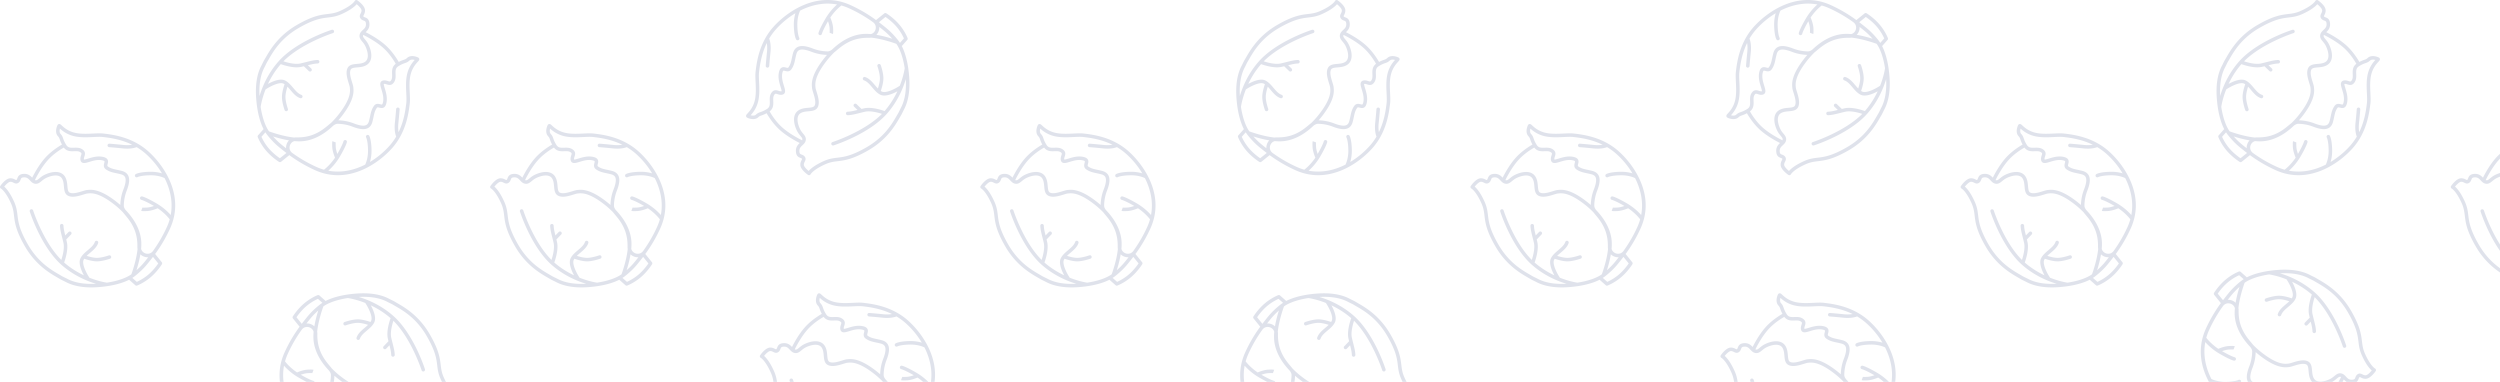 <svg width="1270" height="194" fill="none" xmlns="http://www.w3.org/2000/svg"><path d="M89 104.347c0 3.974-.86 7.874-2.58 11.67a72.894 72.894 0 0 1-7.237 12.5 5.63 5.63 0 0 1-.393.485l3.39 4.211a.886.886 0 0 1 .066 1.021c-.09.146-2.23 3.61-5.653 6.542-3.436 2.942-6.81 4.231-6.95 4.285a.892.892 0 0 1-.904-.166l-2.929-2.588a.91.91 0 0 1-.176-.213c-2.576 1.323-7.37 3.099-15.263 3.74-6.99.567-12.721-.318-17.036-2.628-.231-.123-.609-.306-1.017-.504-.699-.339-1.422-.688-1.817-.93-.389-.238-.837-.496-1.334-.783-3.856-2.228-11.034-6.375-16.503-15.849-4.636-8.029-5.118-12.025-5.543-15.549-.253-2.097-.472-3.907-1.563-6.344-2.776-6.2-5.047-7.439-5.07-7.45a.91.91 0 0 1-.46-.58.89.89 0 0 1 .124-.722c.45-.65 2.806-3.892 5.084-3.927 1.104-.018 1.86.365 2.41.645.567.286.58.276.741.155.173-.13.268-.366.41-.741.336-.896.845-2.248 3.46-2.31 2.083-.051 3.246 1.047 4.09 1.941.881-1.767 3.288-6.298 6.44-9.892 2.038-2.321 4.419-4.142 6.056-5.261 1.25-.854 2.074-1.368 2.639-1.662-.621-1.145-.888-1.924-1.095-2.528-.243-.71-.378-1.102-.948-1.716-1.896-2.043-.405-5.382-.126-5.786a.954.954 0 0 1 .68-.406c.51-.056.826.235 1.399.764.952.88 2.934 2.709 6.297 3.588 3.014.787 6.516.623 9.605.478 1.95-.092 3.793-.178 5.25-.003 4.76.574 14.666 1.769 22.81 9.07 3.894 3.493 7.295 7.875 9.68 12.407a.89.89 0 0 1 .136.26 37.282 37.282 0 0 1 1.539 3.368C88.237 96.791 89 100.602 89 104.347Zm-2.28 4.882c1.245-6.643-.247-13.11-3.099-18.747-.796-.39-3.46-1.521-7.488-1.437-4.747.099-6.247.92-6.26.93a.9.9 0 0 1-1.213-.313.88.88 0 0 1 .281-1.204c.176-.11 1.87-1.08 7.154-1.191 2.622-.054 4.719.356 6.194.801a43.162 43.162 0 0 0-8.124-9.84 29.977 29.977 0 0 0-4.772-3.49c-.796.326-3.097 1.059-6.96.66-4.498-.462-6.951-.633-6.975-.634a.897.897 0 0 1-.827-.948.889.889 0 0 1 .949-.826c.025.002 2.503.174 7.037.64 1.981.204 3.485.081 4.52-.105-5.819-2.843-11.558-3.534-14.807-3.926-1.308-.157-3.078-.075-4.951.013-3.218.151-6.864.322-10.14-.534-3.502-.915-5.648-2.718-6.79-3.76-.216.829-.33 1.997.297 2.672.827.891 1.058 1.567 1.326 2.348.253.74.568 1.659 1.558 3.259.914 1.476 2.112 1.512 3.992 1.447 1.244-.044 2.653-.092 3.9.633 2.178 1.269 1.677 2.813 1.348 3.835-.179.553-.335 1.034-.218 1.535.384.047 1.462-.281 2.264-.525 1.84-.561 4.362-1.329 6.907-.913 1.422.232 2.291.658 2.737 1.34.52.797.303 1.644.127 2.325-.231.895-.21 1.069.163 1.326 1.425.984 2.726 1.258 4.527 1.639.758.16 1.619.343 2.586.601 1.512.404 2.569 1.18 3.142 2.306.871 1.712.632 4.177-.755 7.755a21.741 21.741 0 0 0-1.456 7.535v.028c0 .772.361 1.47.926 2.237 4.925 5.132 7.704 10.784 7.956 16.354.049 1.076.008 2.21-.097 3.358.314 1.251 1.283 2.005 2.208 2.313 1.152.382 2.768.256 3.85-1.248a71.034 71.034 0 0 0 7.062-12.194 26.99 26.99 0 0 0 1.411-3.87c-.429-.568-2.515-3.195-6.113-5.617-.425.187-2.994 1.281-5.27 1.413-1.135.066-2.594.104-3.102-.086l.627-1.664s-.02-.011-.074-.024c.02.005.524.111 2.445-.001 1.195-.069 2.54-.47 3.482-.806-4.69-2.703-6.361-3.1-6.378-3.104a.893.893 0 0 1-.678-1.054.885.885 0 0 1 1.041-.686c.194.04 2.042.47 7.286 3.525 3.557 2.071 5.979 4.479 7.243 5.919ZM69.5 143.192a25.245 25.245 0 0 0 5.934-3.767c2.453-2.1 4.242-4.553 4.954-5.602l-2.679-3.327c-.936 1.219-2.459 3.174-3.533 4.422-2.836 3.299-6.102 5.675-6.24 5.775a.908.908 0 0 1-.177.1c-.136.103-.316.232-.542.382l2.282 2.017Zm-.184-5.915c1.064-.937 2.335-2.151 3.51-3.517.719-.836 1.666-2.025 2.488-3.079a5.314 5.314 0 0 1-1.99-.268 5.24 5.24 0 0 1-2.012-1.214c-.514 3.064-1.34 6.007-1.996 8.078Zm-2.58 2.057c.445-1.217 2.581-7.269 3.143-12.838a5.456 5.456 0 0 1-.086-1.076c.031-1.718-.09-3.36-.368-4.877-1.02-5.575-4.075-9.207-5.9-11.378-.323-.382-.61-.725-.85-1.03l-.226-.293a43.906 43.906 0 0 0-5.056-4.453c-7.444-5.64-11.004-5.29-12.715-5.121l-.248.023c-.443.04-1.244.288-2.092.55-2.205.684-5.224 1.618-7.452.735-2.057-.815-2.242-2.891-2.42-4.899-.129-1.44-.262-2.929-1.032-4.09-1.652-2.487-5.901-1.233-8.151-.1-.89.447-1.558.999-2.148 1.485-1.01.835-2.056 1.697-3.633 1.302-1.007-.252-1.657-.949-2.287-1.622-.798-.855-1.488-1.593-2.915-1.559-1.414.034-1.564.434-1.836 1.159-.183.486-.41 1.09-1.007 1.537-1.06.797-1.959.342-2.615.01-.47-.239-.914-.464-1.578-.453-.833.012-2.184 1.3-3.122 2.46 1.06.904 2.938 3.016 5.042 7.715 1.2 2.682 1.445 4.71 1.704 6.856.405 3.357.864 7.16 5.318 14.875 5.232 9.062 11.88 12.903 15.853 15.197.51.295.971.562 1.372.806.32.196 1.065.557 1.664.846.434.211.836.406 1.082.537 3.714 1.99 8.625 2.835 14.613 2.519-4.486-1.331-11.157-4.049-17.357-9.429-10.392-9.018-16.063-26.538-16.3-27.28a.89.89 0 0 1 1.697-.539c.054.168 5.21 16.095 14.322 25.13.577-1.751 1.733-5.817 1.086-8.645a140.343 140.343 0 0 0-.741-3.054c-.552-2.194-.95-3.779-1.023-5.645l-.001-.035a.89.89 0 0 1 1.78-.034c.062 1.601.41 3.046.896 4.984l1.664-1.732a.889.889 0 1 1 1.285 1.231l-2.442 2.541c.103.425.21.874.318 1.35.882 3.868-1.01 9.315-1.397 10.365l.024.021c3.327 2.887 6.828 4.98 10.023 6.489-1.291-2.37-2.958-6.24-1.726-8.703.817-1.636 2.287-2.881 3.71-4.085 1.554-1.317 3.022-2.56 3.574-4.189a.89.89 0 0 1 1.686.57c-.71 2.096-2.438 3.559-4.11 4.975-.607.514-1.199 1.015-1.726 1.531 1.156.373 3.344.995 5.13 1.015 2.543.028 6.144-1.24 6.18-1.252a.89.89 0 0 1 .597 1.675c-.158.057-3.934 1.388-6.797 1.356-2.513-.028-5.546-1.048-6.346-1.334a5.59 5.59 0 0 0-.305.531c-1.107 2.219 1.734 7.315 2.817 8.925a.883.883 0 0 1 .098.191c5.066 2.008 8.822 2.496 8.888 2.504a.218.218 0 0 0 .025.004c8.057-1.226 11.661-3.678 12.416-4.255Zm-5.618-35.206a23.57 23.57 0 0 1 1.571-7.868c1.159-2.99 1.437-5.113.828-6.308-.339-.666-.998-1.122-2.015-1.394a45.887 45.887 0 0 0-2.494-.58c-1.851-.39-3.45-.729-5.17-1.915-1.451-1.002-1.09-2.398-.875-3.232.092-.361.198-.77.106-.91-.038-.057-.288-.354-1.534-.558-2.135-.349-4.334.321-6.1.86-1.64.499-2.824.86-3.708.367-.272-.152-.63-.456-.785-1.044-.27-1.023.01-1.887.234-2.58.313-.973.39-1.205-.552-1.754-.801-.466-1.84-.43-2.94-.392-1.692.059-3.772.131-5.264-1.843-1.171.646-5.165 2.996-8.293 6.561-3.292 3.752-5.808 8.732-6.396 9.94.066.03.134.054.204.072.648.162 1.036-.1 2.066-.949.629-.52 1.413-1.166 2.48-1.703 3.446-1.734 8.247-2.59 10.436.706 1.02 1.537 1.18 3.332 1.322 4.915.17 1.912.315 3.012 1.304 3.404 1.644.652 4.316-.175 6.268-.78.981-.304 1.829-.566 2.459-.623l.233-.022c1.937-.191 5.966-.588 13.966 5.474a49.03 49.03 0 0 1 2.65 2.156ZM142 190.653c0-3.974.86-7.874 2.579-11.67a72.9 72.9 0 0 1 7.238-12.5 5.47 5.47 0 0 1 .393-.485l-3.391-4.211a.885.885 0 0 1-.065-1.021c.089-.146 2.23-3.61 5.653-6.542 3.435-2.942 6.809-4.231 6.951-4.285a.893.893 0 0 1 .904.166l2.928 2.588c.071.064.13.136.176.213 2.576-1.323 7.37-3.099 15.263-3.74 6.99-.567 12.722.318 17.036 2.628.231.123.609.306 1.017.504.699.339 1.422.688 1.817.93.389.238.837.496 1.334.783 3.856 2.228 11.034 6.375 16.503 15.849 4.636 8.029 5.118 12.025 5.543 15.549.253 2.097.472 3.907 1.563 6.344 2.776 6.2 5.047 7.439 5.07 7.451a.91.91 0 0 1 .46.579.89.89 0 0 1-.124.723c-.449.649-2.806 3.891-5.084 3.926-1.104.018-1.86-.365-2.411-.645-.566-.286-.579-.276-.74-.155-.173.13-.268.366-.409.741-.337.896-.846 2.248-3.461 2.311-2.083.05-3.246-1.048-4.089-1.942-.882 1.767-3.289 6.298-6.442 9.892-2.037 2.321-4.418 4.142-6.055 5.261-1.25.854-2.074 1.368-2.639 1.662a14.849 14.849 0 0 1 1.095 2.529c.243.709.377 1.101.948 1.715 1.896 2.043.406 5.382.126 5.786a.954.954 0 0 1-.68.406c-.511.057-.826-.235-1.399-.764-.952-.879-2.934-2.709-6.297-3.588-3.014-.787-6.516-.623-9.605-.478-1.951.092-3.793.178-5.249.003-4.76-.574-14.667-1.769-22.81-9.071-3.895-3.492-7.296-7.874-9.681-12.406a.91.91 0 0 1-.136-.26 37.569 37.569 0 0 1-1.539-3.368c-1.528-3.852-2.291-7.663-2.291-11.408Zm2.281-4.882c-1.246 6.643.246 13.11 3.098 18.747.796.39 3.46 1.521 7.488 1.437 4.747-.099 6.247-.921 6.261-.929a.9.9 0 0 1 1.212.311.881.881 0 0 1-.281 1.205c-.176.11-1.869 1.081-7.154 1.191-2.622.054-4.719-.356-6.194-.801a43.147 43.147 0 0 0 8.124 9.84 29.946 29.946 0 0 0 4.772 3.489c.796-.325 3.097-1.058 6.959-.66 4.499.463 6.952.634 6.976.635a.897.897 0 0 1 .827.948.889.889 0 0 1-.949.826c-.025-.002-2.503-.174-7.037-.64-1.981-.204-3.485-.081-4.521.105 5.82 2.843 11.559 3.534 14.808 3.926 1.308.157 3.078.075 4.951-.013 3.218-.151 6.864-.322 10.139.534 3.503.915 5.649 2.718 6.791 3.759.216-.828.33-1.996-.297-2.671-.827-.891-1.058-1.566-1.326-2.348-.253-.74-.568-1.659-1.558-3.259-.914-1.476-2.112-1.512-3.992-1.447-1.244.044-2.653.092-3.899-.633-2.179-1.269-1.678-2.813-1.349-3.835.179-.553.335-1.034.218-1.535-.385-.047-1.462.281-2.264.525-1.841.561-4.362 1.329-6.907.913-1.422-.232-2.291-.658-2.737-1.341-.52-.796-.303-1.643-.127-2.324.231-.895.21-1.069-.163-1.326-1.425-.984-2.726-1.258-4.527-1.639a48.613 48.613 0 0 1-2.586-.601c-1.512-.404-2.569-1.18-3.142-2.306-.871-1.712-.632-4.177.755-7.756a21.74 21.74 0 0 0 1.456-7.534v-.028c0-.772-.361-1.47-.926-2.237-4.925-5.132-7.704-10.784-7.956-16.354a24.632 24.632 0 0 1 .097-3.358c-.314-1.251-1.283-2.005-2.208-2.313-1.152-.382-2.768-.256-3.851 1.248a71.072 71.072 0 0 0-7.061 12.194 26.964 26.964 0 0 0-1.411 3.87c.429.568 2.515 3.195 6.113 5.617.425-.187 2.994-1.281 5.27-1.413 1.135-.066 2.594-.104 3.102.086l-.627 1.664s.021.011.074.024c-.021-.005-.524-.111-2.445.001-1.195.069-2.539.47-3.482.806 4.69 2.703 6.361 3.1 6.378 3.104.476.107.78.578.678 1.054a.884.884 0 0 1-1.041.686c-.194-.039-2.042-.47-7.286-3.525-3.557-2.071-5.979-4.479-7.243-5.919Zm17.22-33.963a25.243 25.243 0 0 0-5.935 3.767c-2.453 2.1-4.241 4.553-4.954 5.602l2.679 3.327c.936-1.219 2.459-3.174 3.533-4.422 2.836-3.299 6.102-5.675 6.24-5.775a.89.89 0 0 1 .177-.1c.136-.103.316-.232.542-.382l-2.282-2.017Zm.183 5.915c-1.064.937-2.335 2.151-3.51 3.517-.719.836-1.666 2.025-2.488 3.079a5.312 5.312 0 0 1 1.99.268 5.243 5.243 0 0 1 2.012 1.214c.514-3.064 1.34-6.007 1.996-8.078Zm2.581-2.057c-.446 1.217-2.583 7.269-3.144 12.838.063.347.092.708.086 1.076-.031 1.718.091 3.36.368 4.877 1.02 5.575 4.075 9.207 5.901 11.378.322.382.61.725.85 1.03l.225.293a43.924 43.924 0 0 0 5.056 4.453c7.444 5.641 11.004 5.29 12.715 5.121l.248-.024c.443-.039 1.244-.287 2.092-.55 2.205-.683 5.224-1.617 7.452-.734 2.057.815 2.242 2.891 2.421 4.899.128 1.44.261 2.929 1.031 4.089 1.652 2.488 5.901 1.234 8.151.102.889-.448 1.558-1 2.148-1.486 1.011-.835 2.056-1.697 3.633-1.302 1.007.252 1.658.949 2.287 1.622.798.855 1.488 1.593 2.915 1.559 1.414-.035 1.564-.434 1.836-1.159.183-.486.41-1.09 1.007-1.537 1.061-.797 1.959-.342 2.615-.01.47.239.914.464 1.578.453.833-.012 2.184-1.3 3.122-2.461-1.059-.903-2.938-3.015-5.042-7.714-1.2-2.682-1.445-4.71-1.704-6.856-.405-3.357-.864-7.16-5.318-14.875-5.231-9.062-11.88-12.903-15.853-15.197-.51-.295-.972-.562-1.372-.806-.321-.196-1.066-.557-1.664-.846-.434-.211-.836-.406-1.082-.537-3.714-1.99-8.625-2.835-14.613-2.519 4.486 1.331 11.157 4.049 17.357 9.429 10.392 9.018 16.063 26.538 16.3 27.28a.89.89 0 0 1-1.697.539c-.054-.168-5.211-16.095-14.322-25.13-.577 1.751-1.734 5.817-1.086 8.645.266 1.162.518 2.167.741 3.054.552 2.194.951 3.779 1.023 5.645a.89.89 0 0 1-1.778.069c-.063-1.601-.41-3.046-.897-4.984l-1.664 1.732a.89.89 0 1 1-1.285-1.231l2.442-2.541a93.86 93.86 0 0 1-.318-1.35c-.882-3.868 1.01-9.315 1.397-10.365l-.024-.021c-3.327-2.887-6.828-4.98-10.023-6.489 1.291 2.37 2.957 6.24 1.726 8.703-.817 1.636-2.287 2.881-3.709 4.085-1.555 1.317-3.023 2.56-3.575 4.189a.89.89 0 0 1-1.686-.57c.71-2.096 2.438-3.559 4.109-4.975.608-.514 1.199-1.015 1.727-1.531-1.156-.373-3.344-.995-5.13-1.015-2.543-.028-6.144 1.24-6.18 1.252a.89.89 0 1 1-.597-1.675c.159-.057 3.934-1.388 6.797-1.356 2.513.028 5.546 1.048 6.346 1.334.112-.174.214-.35.305-.531 1.107-2.219-1.734-7.315-2.817-8.925a.886.886 0 0 1-.098-.191c-5.066-2.008-8.823-2.496-8.888-2.504l-.025-.004c-8.057 1.226-11.661 3.678-12.416 4.255Zm5.617 35.206a23.595 23.595 0 0 1-1.571 7.868c-1.159 2.99-1.437 5.113-.828 6.308.339.666.998 1.122 2.015 1.395.921.246 1.721.415 2.494.578 1.851.392 3.451.73 5.169 1.916 1.452 1.002 1.092 2.398.876 3.232-.092.361-.198.77-.106.91.038.057.288.354 1.534.558 2.135.349 4.334-.321 6.1-.86 1.639-.499 2.824-.86 3.708-.367.272.152.63.456.785 1.044.269 1.023-.009 1.886-.234 2.581-.313.972-.39 1.204.552 1.753.801.466 1.84.43 2.94.392 1.692-.059 3.772-.131 5.264 1.843 1.171-.646 5.165-2.996 8.293-6.561 3.292-3.752 5.808-8.732 6.396-9.941a1.37 1.37 0 0 0-.204-.071c-.648-.162-1.036.099-2.065.949-.63.519-1.414 1.166-2.481 1.703-3.446 1.734-8.247 2.59-10.436-.706-1.02-1.537-1.18-3.332-1.322-4.915-.17-1.912-.315-3.012-1.304-3.404-1.644-.652-4.316.176-6.268.78-.981.304-1.829.566-2.459.623l-.233.022c-1.937.191-5.966.588-13.967-5.474a49.014 49.014 0 0 1-2.648-2.156ZM475 190.347c0 3.974-.86 7.874-2.579 11.67a72.9 72.9 0 0 1-7.238 12.5 5.47 5.47 0 0 1-.393.485l3.391 4.211a.885.885 0 0 1 .065 1.021c-.089.146-2.23 3.61-5.653 6.542-3.435 2.942-6.809 4.231-6.951 4.285a.893.893 0 0 1-.904-.166l-2.928-2.588a.929.929 0 0 1-.176-.213c-2.576 1.323-7.37 3.099-15.263 3.74-6.99.567-12.722-.318-17.036-2.628-.231-.123-.609-.306-1.017-.504-.699-.339-1.422-.688-1.817-.93-.389-.238-.837-.496-1.334-.783-3.856-2.228-11.034-6.375-16.503-15.849-4.636-8.029-5.118-12.025-5.543-15.549-.253-2.097-.472-3.907-1.563-6.344-2.776-6.2-5.047-7.439-5.07-7.451a.91.91 0 0 1-.46-.579.89.89 0 0 1 .124-.723c.449-.649 2.806-3.891 5.084-3.926 1.104-.018 1.86.365 2.411.645.566.286.579.276.74.155.173-.13.268-.366.409-.741.337-.896.846-2.248 3.461-2.311 2.083-.05 3.246 1.048 4.089 1.942.882-1.767 3.289-6.298 6.442-9.892 2.037-2.321 4.418-4.142 6.055-5.261 1.25-.854 2.074-1.368 2.639-1.662a14.849 14.849 0 0 1-1.095-2.529c-.243-.709-.377-1.101-.948-1.715-1.896-2.043-.406-5.382-.126-5.786a.954.954 0 0 1 .681-.406c.51-.057.825.235 1.398.764.952.879 2.934 2.709 6.297 3.588 3.014.787 6.516.623 9.605.478 1.951-.092 3.793-.178 5.249-.003 4.76.574 14.667 1.769 22.81 9.071 3.895 3.492 7.296 7.874 9.681 12.406a.91.91 0 0 1 .136.26 37.569 37.569 0 0 1 1.539 3.368c1.528 3.852 2.291 7.663 2.291 11.408Zm-2.281 4.882c1.246-6.643-.246-13.11-3.098-18.747-.796-.39-3.46-1.521-7.488-1.437-4.747.099-6.247.921-6.261.929a.9.9 0 0 1-1.212-.311.881.881 0 0 1 .281-1.205c.176-.11 1.869-1.081 7.154-1.191 2.622-.054 4.719.356 6.194.801a43.147 43.147 0 0 0-8.124-9.84 29.946 29.946 0 0 0-4.772-3.489c-.796.325-3.097 1.058-6.959.66-4.499-.463-6.952-.634-6.976-.635a.897.897 0 0 1-.827-.948.889.889 0 0 1 .949-.826c.025.002 2.503.174 7.037.64 1.981.204 3.485.081 4.521-.105-5.82-2.843-11.559-3.534-14.808-3.926-1.308-.157-3.078-.075-4.951.013-3.218.151-6.864.322-10.139-.534-3.503-.915-5.649-2.718-6.791-3.759-.216.828-.33 1.996.297 2.671.827.891 1.058 1.566 1.326 2.348.253.74.568 1.659 1.558 3.259.914 1.476 2.112 1.512 3.992 1.447 1.244-.044 2.653-.092 3.899.633 2.179 1.269 1.678 2.813 1.349 3.835-.179.553-.335 1.034-.218 1.535.385.047 1.462-.281 2.264-.525 1.841-.561 4.362-1.329 6.907-.913 1.422.232 2.291.658 2.737 1.341.52.796.303 1.643.127 2.324-.231.895-.21 1.069.163 1.326 1.425.984 2.726 1.258 4.527 1.639.758.16 1.619.343 2.586.601 1.512.404 2.569 1.18 3.142 2.306.871 1.712.632 4.177-.755 7.756a21.74 21.74 0 0 0-1.456 7.534v.028c0 .772.361 1.47.926 2.237 4.925 5.132 7.704 10.784 7.956 16.354.049 1.076.009 2.21-.097 3.358.314 1.251 1.283 2.005 2.208 2.313 1.152.382 2.768.256 3.851-1.248a71.072 71.072 0 0 0 7.061-12.194 26.964 26.964 0 0 0 1.411-3.87c-.429-.568-2.515-3.195-6.113-5.617-.425.187-2.994 1.281-5.27 1.413-1.135.066-2.594.104-3.102-.086l.627-1.664s-.021-.011-.074-.024c.021.005.524.111 2.445-.001 1.195-.069 2.539-.47 3.482-.806-4.69-2.703-6.361-3.1-6.378-3.104a.892.892 0 0 1-.678-1.054.884.884 0 0 1 1.041-.686c.194.039 2.042.47 7.286 3.525 3.557 2.071 5.979 4.479 7.243 5.919Zm-17.22 33.963a25.243 25.243 0 0 0 5.935-3.767c2.453-2.1 4.241-4.553 4.954-5.602l-2.679-3.327c-.936 1.219-2.459 3.174-3.533 4.422-2.836 3.299-6.102 5.675-6.24 5.775a.89.89 0 0 1-.177.1c-.136.103-.316.232-.542.382l2.282 2.017Zm-.183-5.915c1.064-.937 2.335-2.151 3.51-3.517.719-.836 1.666-2.025 2.488-3.079a5.312 5.312 0 0 1-1.99-.268 5.243 5.243 0 0 1-2.012-1.214c-.514 3.064-1.34 6.007-1.996 8.078Zm-2.581 2.057c.446-1.217 2.583-7.269 3.144-12.838a5.525 5.525 0 0 1-.086-1.076c.031-1.718-.091-3.36-.368-4.877-1.02-5.575-4.075-9.207-5.901-11.378a41.6 41.6 0 0 1-.85-1.03l-.225-.293a43.924 43.924 0 0 0-5.056-4.453c-7.444-5.641-11.004-5.29-12.715-5.121l-.248.024c-.443.039-1.244.287-2.092.55-2.205.683-5.224 1.617-7.452.734-2.057-.815-2.242-2.891-2.421-4.899-.128-1.44-.261-2.929-1.031-4.089-1.652-2.488-5.901-1.234-8.151-.102-.889.448-1.558 1-2.148 1.486-1.011.835-2.056 1.697-3.633 1.302-1.007-.252-1.658-.949-2.287-1.622-.798-.855-1.488-1.593-2.915-1.559-1.414.035-1.564.434-1.836 1.159-.183.486-.41 1.09-1.007 1.537-1.061.797-1.959.342-2.615.01-.47-.239-.914-.464-1.578-.453-.833.012-2.184 1.3-3.122 2.461 1.059.903 2.938 3.015 5.042 7.714 1.2 2.682 1.445 4.71 1.704 6.856.405 3.357.864 7.16 5.318 14.875 5.231 9.062 11.88 12.903 15.853 15.197.51.295.972.562 1.372.806.321.196 1.066.557 1.664.846.434.211.836.406 1.082.537 3.714 1.99 8.625 2.835 14.613 2.519-4.486-1.331-11.157-4.049-17.357-9.429-10.392-9.018-16.063-26.538-16.3-27.28a.89.89 0 0 1 1.697-.539c.054.168 5.211 16.095 14.322 25.13.577-1.751 1.734-5.817 1.086-8.645a142.167 142.167 0 0 0-.741-3.054c-.552-2.194-.951-3.779-1.023-5.645l-.001-.035a.89.89 0 0 1 1.779-.034c.063 1.601.41 3.046.897 4.984l1.664-1.732a.89.89 0 1 1 1.285 1.231l-2.442 2.541c.103.425.21.874.318 1.35.882 3.868-1.01 9.315-1.397 10.365l.024.021c3.327 2.887 6.828 4.98 10.023 6.489-1.291-2.37-2.957-6.24-1.726-8.703.817-1.636 2.287-2.881 3.709-4.085 1.555-1.317 3.023-2.56 3.575-4.189a.89.89 0 0 1 1.686.57c-.71 2.096-2.438 3.559-4.109 4.975-.608.514-1.199 1.015-1.727 1.531 1.156.373 3.344.995 5.13 1.015 2.543.028 6.144-1.24 6.18-1.252a.89.89 0 1 1 .597 1.675c-.159.057-3.934 1.388-6.797 1.356-2.513-.028-5.546-1.048-6.346-1.334-.112.174-.214.35-.305.531-1.107 2.219 1.734 7.315 2.817 8.925a.886.886 0 0 1 .098.191c5.066 2.008 8.823 2.496 8.888 2.504a.257.257 0 0 0 .025.004c8.057-1.226 11.661-3.678 12.416-4.255Zm-5.617-35.206a23.595 23.595 0 0 1 1.571-7.868c1.159-2.99 1.437-5.113.828-6.308-.339-.666-.998-1.122-2.015-1.395a45.953 45.953 0 0 0-2.494-.578c-1.851-.392-3.451-.73-5.169-1.916-1.452-1.002-1.092-2.398-.876-3.232.092-.361.198-.77.106-.91-.038-.057-.288-.354-1.534-.558-2.135-.349-4.334.321-6.1.86-1.639.499-2.824.86-3.708.367-.272-.152-.63-.456-.785-1.044-.269-1.023.009-1.886.234-2.581.313-.972.39-1.204-.552-1.753-.801-.466-1.84-.43-2.94-.392-1.692.059-3.772.131-5.264-1.843-1.171.646-5.165 2.996-8.293 6.561-3.292 3.752-5.808 8.732-6.396 9.941.066.029.135.053.204.071.648.162 1.036-.099 2.065-.949.63-.519 1.414-1.166 2.481-1.703 3.446-1.734 8.247-2.59 10.436.706 1.02 1.537 1.18 3.332 1.322 4.915.17 1.912.315 3.012 1.304 3.404 1.644.652 4.316-.176 6.268-.78.981-.304 1.829-.566 2.459-.623l.233-.022c1.937-.191 5.966-.588 13.967 5.474a49.014 49.014 0 0 1 2.648 2.156ZM630 190.653c0-3.974.86-7.874 2.579-11.67a72.9 72.9 0 0 1 7.238-12.5 5.47 5.47 0 0 1 .393-.485l-3.391-4.211a.885.885 0 0 1-.065-1.021c.089-.146 2.23-3.61 5.653-6.542 3.435-2.942 6.809-4.231 6.951-4.285a.893.893 0 0 1 .904.166l2.928 2.588c.071.064.13.136.176.213 2.576-1.323 7.37-3.099 15.263-3.74 6.99-.567 12.722.318 17.036 2.628.231.123.609.306 1.017.504.699.339 1.422.688 1.817.93.389.238.837.496 1.334.783 3.856 2.228 11.034 6.375 16.503 15.849 4.636 8.029 5.118 12.025 5.543 15.549.253 2.097.472 3.907 1.563 6.344 2.776 6.2 5.047 7.439 5.07 7.451a.91.91 0 0 1 .46.579.89.89 0 0 1-.124.723c-.449.649-2.806 3.891-5.084 3.926-1.104.018-1.86-.365-2.411-.645-.566-.286-.579-.276-.74-.155-.173.13-.268.366-.409.741-.337.896-.846 2.248-3.461 2.311-2.083.05-3.246-1.048-4.089-1.942-.882 1.767-3.289 6.298-6.442 9.892-2.037 2.321-4.418 4.142-6.055 5.261-1.25.854-2.074 1.368-2.639 1.662a14.849 14.849 0 0 1 1.095 2.529c.243.709.377 1.101.948 1.715 1.896 2.043.405 5.382.126 5.786a.954.954 0 0 1-.681.406c-.51.057-.825-.235-1.398-.764-.952-.879-2.934-2.709-6.297-3.588-3.014-.787-6.516-.623-9.605-.478-1.951.092-3.793.178-5.249.003-4.76-.574-14.667-1.769-22.81-9.071-3.895-3.492-7.296-7.874-9.681-12.406a.91.91 0 0 1-.136-.26 37.569 37.569 0 0 1-1.539-3.368c-1.528-3.852-2.291-7.663-2.291-11.408Zm2.281-4.882c-1.246 6.643.246 13.11 3.098 18.747.796.39 3.46 1.521 7.488 1.437 4.747-.099 6.247-.921 6.261-.929a.9.9 0 0 1 1.212.311.881.881 0 0 1-.281 1.205c-.176.11-1.869 1.081-7.154 1.191-2.622.054-4.719-.356-6.194-.801a43.147 43.147 0 0 0 8.124 9.84 29.946 29.946 0 0 0 4.772 3.489c.796-.325 3.097-1.058 6.959-.66 4.499.463 6.952.634 6.976.635a.897.897 0 0 1 .827.948.889.889 0 0 1-.949.826c-.025-.002-2.503-.174-7.037-.64-1.981-.204-3.485-.081-4.521.105 5.82 2.843 11.559 3.534 14.808 3.926 1.308.157 3.078.075 4.951-.013 3.218-.151 6.864-.322 10.139.534 3.503.915 5.649 2.718 6.791 3.759.216-.828.33-1.996-.297-2.671-.827-.891-1.058-1.566-1.326-2.348-.253-.74-.568-1.659-1.558-3.259-.914-1.476-2.112-1.512-3.992-1.447-1.244.044-2.653.092-3.899-.633-2.179-1.269-1.678-2.813-1.349-3.835.179-.553.335-1.034.218-1.535-.385-.047-1.462.281-2.264.525-1.841.561-4.362 1.329-6.907.913-1.422-.232-2.291-.658-2.737-1.341-.52-.796-.303-1.643-.127-2.324.231-.895.21-1.069-.163-1.326-1.425-.984-2.726-1.258-4.527-1.639a48.613 48.613 0 0 1-2.586-.601c-1.512-.404-2.569-1.18-3.142-2.306-.871-1.712-.632-4.177.755-7.756a21.74 21.74 0 0 0 1.456-7.534v-.028c0-.772-.361-1.47-.926-2.237-4.925-5.132-7.704-10.784-7.956-16.354a24.632 24.632 0 0 1 .097-3.358c-.314-1.251-1.283-2.005-2.208-2.313-1.152-.382-2.768-.256-3.851 1.248a71.072 71.072 0 0 0-7.061 12.194 26.964 26.964 0 0 0-1.411 3.87c.429.568 2.515 3.195 6.113 5.617.425-.187 2.994-1.281 5.27-1.413 1.135-.066 2.594-.104 3.102.086l-.627 1.664s.021.011.074.024c-.021-.005-.524-.111-2.445.001-1.195.069-2.539.47-3.482.806 4.69 2.703 6.361 3.1 6.378 3.104.476.107.78.578.678 1.054a.884.884 0 0 1-1.041.686c-.194-.039-2.042-.47-7.286-3.525-3.557-2.071-5.979-4.479-7.243-5.919Zm17.22-33.963a25.243 25.243 0 0 0-5.935 3.767c-2.453 2.1-4.241 4.553-4.954 5.602l2.679 3.327c.936-1.219 2.459-3.174 3.533-4.422 2.836-3.299 6.102-5.675 6.24-5.775a.89.89 0 0 1 .177-.1c.136-.103.316-.232.542-.382l-2.282-2.017Zm.183 5.915c-1.064.937-2.335 2.151-3.51 3.517-.719.836-1.666 2.025-2.488 3.079a5.312 5.312 0 0 1 1.99.268 5.243 5.243 0 0 1 2.012 1.214c.514-3.064 1.34-6.007 1.996-8.078Zm2.581-2.057c-.446 1.217-2.583 7.269-3.144 12.838.063.347.092.708.086 1.076-.031 1.718.09 3.36.368 4.877 1.02 5.575 4.075 9.207 5.901 11.378.322.382.61.725.849 1.03l.226.293a43.924 43.924 0 0 0 5.056 4.453c7.444 5.641 11.004 5.29 12.715 5.121l.248-.024c.443-.039 1.244-.287 2.092-.55 2.205-.683 5.224-1.617 7.452-.734 2.057.815 2.242 2.891 2.421 4.899.128 1.44.261 2.929 1.031 4.089 1.652 2.488 5.901 1.234 8.151.102.889-.448 1.558-1 2.148-1.486 1.011-.835 2.056-1.697 3.633-1.302 1.007.252 1.658.949 2.287 1.622.798.855 1.488 1.593 2.915 1.559 1.414-.035 1.563-.434 1.836-1.159.183-.486.41-1.09 1.007-1.537 1.061-.797 1.959-.342 2.615-.01.47.239.914.464 1.578.453.833-.012 2.184-1.3 3.122-2.461-1.059-.903-2.938-3.015-5.042-7.714-1.2-2.682-1.445-4.71-1.704-6.856-.405-3.357-.864-7.16-5.318-14.875-5.231-9.062-11.88-12.903-15.853-15.197-.51-.295-.972-.562-1.372-.806-.321-.196-1.066-.557-1.664-.846-.434-.211-.836-.406-1.082-.537-3.714-1.99-8.625-2.835-14.613-2.519 4.486 1.331 11.157 4.049 17.357 9.429 10.392 9.018 16.063 26.538 16.3 27.28a.89.89 0 0 1-1.697.539c-.054-.168-5.211-16.095-14.322-25.13-.577 1.751-1.734 5.817-1.086 8.645.266 1.162.518 2.167.741 3.054.552 2.194.951 3.779 1.023 5.645l.001.035a.89.89 0 0 1-1.779.034c-.063-1.601-.41-3.046-.897-4.984l-1.664 1.732a.89.89 0 1 1-1.285-1.231l2.442-2.541a93.86 93.86 0 0 1-.318-1.35c-.882-3.868 1.01-9.315 1.397-10.365l-.024-.021c-3.327-2.887-6.828-4.98-10.023-6.489 1.291 2.37 2.957 6.24 1.726 8.703-.817 1.636-2.287 2.881-3.709 4.085-1.555 1.317-3.023 2.56-3.575 4.189a.89.89 0 0 1-1.686-.57c.71-2.096 2.438-3.559 4.109-4.975.608-.514 1.199-1.015 1.727-1.531-1.156-.373-3.344-.995-5.13-1.015-2.543-.029-6.144 1.24-6.18 1.252a.89.89 0 1 1-.597-1.675c.159-.057 3.934-1.388 6.797-1.356 2.513.028 5.546 1.048 6.346 1.334.112-.174.214-.35.305-.531 1.107-2.219-1.734-7.315-2.817-8.925a.886.886 0 0 1-.098-.191c-5.066-2.008-8.823-2.496-8.888-2.504l-.025-.004c-8.057 1.226-11.661 3.678-12.416 4.255Zm5.617 35.206a23.595 23.595 0 0 1-1.571 7.868c-1.159 2.99-1.437 5.113-.828 6.308.339.666.998 1.122 2.015 1.395.921.246 1.721.415 2.494.578 1.851.392 3.45.73 5.169 1.916 1.452 1.002 1.092 2.398.876 3.232-.092.361-.198.77-.106.91.038.057.288.354 1.534.558 2.135.349 4.334-.321 6.1-.86 1.639-.499 2.824-.86 3.708-.367.272.152.63.456.785 1.044.269 1.023-.009 1.886-.234 2.581-.313.972-.39 1.204.552 1.753.801.466 1.84.43 2.94.392 1.692-.059 3.772-.131 5.264 1.843 1.171-.646 5.165-2.996 8.293-6.561 3.292-3.752 5.808-8.732 6.396-9.941a1.37 1.37 0 0 0-.204-.071c-.648-.162-1.036.099-2.065.949-.63.519-1.414 1.166-2.481 1.703-3.446 1.734-8.247 2.59-10.436-.706-1.02-1.537-1.18-3.332-1.322-4.915-.17-1.912-.315-3.012-1.304-3.404-1.644-.652-4.316.176-6.268.78-.981.304-1.829.566-2.459.623l-.233.022c-1.937.191-5.966.588-13.967-5.474a49.014 49.014 0 0 1-2.648-2.156ZM963 190.347c0 3.974-.86 7.874-2.579 11.67a72.9 72.9 0 0 1-7.238 12.5 5.47 5.47 0 0 1-.393.485l3.391 4.211a.885.885 0 0 1 .065 1.021c-.089.146-2.23 3.61-5.653 6.542-3.435 2.942-6.809 4.231-6.951 4.285a.893.893 0 0 1-.904-.166l-2.928-2.588a.929.929 0 0 1-.176-.213c-2.576 1.323-7.37 3.099-15.263 3.74-6.99.567-12.722-.318-17.036-2.628-.231-.123-.609-.306-1.017-.504-.699-.339-1.422-.688-1.817-.93-.389-.238-.837-.496-1.334-.783-3.856-2.228-11.034-6.375-16.503-15.849-4.636-8.029-5.118-12.025-5.543-15.549-.253-2.097-.472-3.907-1.563-6.344-2.776-6.2-5.047-7.439-5.07-7.451a.91.91 0 0 1-.46-.579.89.89 0 0 1 .124-.723c.449-.649 2.806-3.891 5.084-3.926 1.104-.018 1.86.365 2.411.645.566.286.579.276.74.155.173-.13.268-.366.409-.741.337-.896.846-2.248 3.461-2.311 2.083-.05 3.246 1.048 4.089 1.942.882-1.767 3.289-6.298 6.442-9.892 2.037-2.321 4.418-4.142 6.055-5.261 1.25-.854 2.074-1.368 2.639-1.662a14.849 14.849 0 0 1-1.095-2.529c-.243-.709-.377-1.101-.948-1.715-1.896-2.043-.406-5.382-.126-5.786a.954.954 0 0 1 .681-.406c.51-.057.825.235 1.398.764.952.879 2.934 2.709 6.297 3.588 3.014.787 6.516.623 9.605.478 1.951-.092 3.793-.178 5.249-.003 4.76.574 14.667 1.769 22.81 9.071 3.895 3.492 7.296 7.874 9.681 12.406a.91.91 0 0 1 .136.26 37.569 37.569 0 0 1 1.539 3.368c1.528 3.852 2.291 7.663 2.291 11.408Zm-2.281 4.882c1.246-6.643-.246-13.11-3.098-18.747-.796-.39-3.46-1.521-7.488-1.437-4.747.099-6.247.921-6.261.929a.9.9 0 0 1-1.212-.311.881.881 0 0 1 .281-1.205c.176-.11 1.869-1.081 7.154-1.191 2.622-.054 4.719.356 6.194.801a43.147 43.147 0 0 0-8.124-9.84 29.946 29.946 0 0 0-4.772-3.489c-.796.325-3.097 1.058-6.959.66-4.499-.463-6.952-.634-6.976-.635a.897.897 0 0 1-.827-.948.889.889 0 0 1 .949-.826c.025.002 2.503.174 7.037.64 1.981.204 3.485.081 4.521-.105-5.82-2.843-11.559-3.534-14.808-3.926-1.308-.157-3.078-.075-4.951.013-3.218.151-6.864.322-10.139-.534-3.503-.915-5.649-2.718-6.791-3.759-.216.828-.33 1.996.297 2.671.827.891 1.058 1.566 1.326 2.348.253.74.568 1.659 1.558 3.259.914 1.476 2.112 1.512 3.992 1.447 1.244-.044 2.653-.092 3.899.633 2.179 1.269 1.678 2.813 1.349 3.835-.179.553-.335 1.034-.218 1.535.385.047 1.462-.281 2.264-.525 1.841-.561 4.362-1.329 6.907-.913 1.422.232 2.291.658 2.737 1.341.52.796.303 1.643.127 2.324-.231.895-.21 1.069.163 1.326 1.425.984 2.726 1.258 4.527 1.639.758.16 1.619.343 2.586.601 1.512.404 2.569 1.18 3.142 2.306.871 1.712.632 4.177-.755 7.756a21.74 21.74 0 0 0-1.456 7.534v.028c0 .772.361 1.47.926 2.237 4.925 5.132 7.704 10.784 7.956 16.354.049 1.076.009 2.21-.097 3.358.314 1.251 1.283 2.005 2.208 2.313 1.152.382 2.768.256 3.851-1.248a71.072 71.072 0 0 0 7.061-12.194 26.964 26.964 0 0 0 1.411-3.87c-.429-.568-2.515-3.195-6.113-5.617-.425.187-2.994 1.281-5.27 1.413-1.135.066-2.594.104-3.102-.086l.627-1.664s-.021-.011-.074-.024c.021.005.524.111 2.445-.001 1.195-.069 2.539-.47 3.482-.806-4.69-2.703-6.361-3.1-6.378-3.104a.892.892 0 0 1-.678-1.054.884.884 0 0 1 1.041-.686c.194.039 2.042.47 7.286 3.525 3.557 2.071 5.979 4.479 7.243 5.919Zm-17.22 33.963a25.243 25.243 0 0 0 5.935-3.767c2.453-2.1 4.241-4.553 4.954-5.602l-2.679-3.327c-.936 1.219-2.459 3.174-3.533 4.422-2.836 3.299-6.102 5.675-6.24 5.775a.89.89 0 0 1-.177.1c-.136.103-.316.232-.542.382l2.282 2.017Zm-.183-5.915c1.064-.937 2.335-2.151 3.51-3.517.719-.836 1.666-2.025 2.488-3.079a5.312 5.312 0 0 1-1.99-.268 5.243 5.243 0 0 1-2.012-1.214c-.514 3.064-1.34 6.007-1.996 8.078Zm-2.581 2.057c.446-1.217 2.583-7.269 3.144-12.838a5.525 5.525 0 0 1-.086-1.076c.031-1.718-.091-3.36-.368-4.877-1.02-5.575-4.075-9.207-5.901-11.378a41.6 41.6 0 0 1-.85-1.03l-.225-.293a43.924 43.924 0 0 0-5.056-4.453c-7.444-5.641-11.004-5.29-12.715-5.121l-.248.024c-.443.039-1.244.287-2.092.55-2.205.683-5.224 1.617-7.452.734-2.057-.815-2.242-2.891-2.421-4.899-.128-1.44-.261-2.929-1.031-4.089-1.652-2.488-5.901-1.234-8.151-.102-.889.448-1.558 1-2.148 1.486-1.011.835-2.056 1.697-3.633 1.302-1.007-.252-1.658-.949-2.287-1.622-.798-.855-1.488-1.593-2.915-1.559-1.414.035-1.564.434-1.836 1.159-.183.486-.41 1.09-1.007 1.537-1.061.797-1.959.342-2.615.01-.47-.239-.914-.464-1.578-.453-.833.012-2.184 1.3-3.122 2.461 1.059.903 2.938 3.015 5.042 7.714 1.2 2.682 1.445 4.71 1.704 6.856.405 3.357.864 7.16 5.318 14.875 5.231 9.062 11.88 12.903 15.853 15.197.51.295.972.562 1.372.806.321.196 1.066.557 1.664.846.434.211.836.406 1.082.537 3.714 1.99 8.625 2.835 14.613 2.519-4.486-1.331-11.157-4.049-17.357-9.429-10.392-9.018-16.063-26.538-16.3-27.28a.89.89 0 0 1 1.697-.539c.054.168 5.211 16.095 14.322 25.13.577-1.751 1.734-5.817 1.086-8.645a142.167 142.167 0 0 0-.741-3.054c-.552-2.194-.951-3.779-1.023-5.645l-.001-.035a.89.89 0 0 1 1.779-.034c.063 1.601.41 3.046.897 4.984l1.664-1.732a.89.89 0 1 1 1.285 1.231l-2.442 2.541c.103.425.21.874.318 1.35.882 3.868-1.01 9.315-1.397 10.365l.024.021c3.327 2.887 6.828 4.98 10.023 6.489-1.291-2.37-2.957-6.24-1.726-8.703.817-1.636 2.287-2.881 3.709-4.085 1.555-1.317 3.023-2.56 3.575-4.189a.89.89 0 0 1 1.686.57c-.71 2.096-2.438 3.559-4.109 4.975-.608.514-1.199 1.015-1.727 1.531 1.156.373 3.344.995 5.13 1.015 2.543.028 6.144-1.24 6.18-1.252a.89.89 0 1 1 .597 1.675c-.159.057-3.934 1.388-6.797 1.356-2.513-.028-5.546-1.048-6.346-1.334-.112.174-.214.35-.305.531-1.107 2.219 1.734 7.315 2.817 8.925a.886.886 0 0 1 .098.191c5.066 2.008 8.823 2.496 8.888 2.504l.025.004c8.057-1.226 11.661-3.678 12.416-4.255Zm-5.617-35.206a23.595 23.595 0 0 1 1.571-7.868c1.159-2.99 1.437-5.113.828-6.308-.339-.666-.998-1.122-2.015-1.395a45.953 45.953 0 0 0-2.494-.578c-1.851-.392-3.451-.73-5.169-1.916-1.452-1.002-1.092-2.398-.876-3.232.092-.361.198-.77.106-.91-.038-.057-.288-.354-1.534-.558-2.135-.349-4.334.321-6.1.86-1.639.499-2.824.86-3.708.367-.272-.152-.63-.456-.785-1.044-.269-1.023.009-1.886.234-2.581.313-.972.39-1.204-.552-1.753-.801-.466-1.84-.43-2.94-.392-1.692.059-3.772.131-5.264-1.843-1.171.646-5.165 2.996-8.293 6.561-3.292 3.752-5.808 8.732-6.396 9.941.066.029.135.053.204.071.648.162 1.036-.099 2.065-.949.63-.519 1.414-1.166 2.481-1.703 3.446-1.734 8.247-2.59 10.436.706 1.02 1.537 1.18 3.332 1.322 4.915.17 1.912.315 3.012 1.304 3.404 1.644.652 4.316-.176 6.268-.78.981-.304 1.829-.566 2.459-.623l.233-.022c1.937-.191 5.966-.588 13.967 5.474a49.014 49.014 0 0 1 2.648 2.156ZM171.653 89c-3.974 0-7.874-.86-11.67-2.58a72.894 72.894 0 0 1-12.5-7.237 5.63 5.63 0 0 1-.485-.393l-4.211 3.39a.886.886 0 0 1-1.021.066c-.146-.09-3.61-2.23-6.542-5.653-2.942-3.436-4.231-6.81-4.285-6.95a.892.892 0 0 1 .166-.904l2.588-2.929a.91.91 0 0 1 .213-.176c-1.323-2.576-3.099-7.37-3.74-15.263-.567-6.99.318-12.721 2.628-17.036.123-.231.306-.609.504-1.017.339-.699.688-1.422.93-1.817.238-.389.496-.837.783-1.334 2.228-3.856 6.375-11.034 15.849-16.503 8.029-4.636 12.025-5.118 15.549-5.543 2.097-.253 3.907-.472 6.344-1.563 6.2-2.776 7.439-5.047 7.451-5.07a.908.908 0 0 1 .579-.46.891.891 0 0 1 .723.124c.649.45 3.891 2.806 3.926 5.084.018 1.104-.365 1.86-.645 2.41-.286.567-.276.58-.155.741.13.173.366.268.741.41.896.336 2.248.845 2.311 3.46.05 2.083-1.048 3.246-1.942 4.09 1.767.881 6.298 3.288 9.892 6.44 2.321 2.038 4.142 4.419 5.261 6.056.854 1.25 1.368 2.075 1.662 2.639 1.145-.621 1.924-.888 2.529-1.095.709-.243 1.101-.378 1.715-.948 2.043-1.896 5.382-.405 5.786-.126a.953.953 0 0 1 .406.68c.057.51-.235.826-.764 1.399-.879.952-2.709 2.934-3.588 6.297-.787 3.014-.623 6.516-.478 9.605.092 1.95.178 3.793.003 5.25-.574 4.76-1.769 14.666-9.071 22.81-3.492 3.894-7.874 7.295-12.406 9.68a.9.9 0 0 1-.26.136 37.401 37.401 0 0 1-3.368 1.539C179.209 88.237 175.398 89 171.653 89Zm-4.882-2.28c6.643 1.245 13.11-.247 18.747-3.099.39-.796 1.521-3.46 1.437-7.488-.099-4.747-.921-6.247-.929-6.26a.9.9 0 0 1 .311-1.213.881.881 0 0 1 1.205.281c.11.176 1.081 1.87 1.191 7.154.054 2.622-.356 4.719-.801 6.194a43.16 43.16 0 0 0 9.84-8.124 29.973 29.973 0 0 0 3.489-4.772c-.325-.796-1.058-3.097-.66-6.96.463-4.498.634-6.951.635-6.975a.897.897 0 0 1 .948-.827.89.89 0 0 1 .826.949c-.002.025-.174 2.503-.64 7.037-.204 1.981-.081 3.485.105 4.52 2.843-5.819 3.534-11.558 3.926-14.807.157-1.308.075-3.078-.013-4.951-.151-3.218-.322-6.864.534-10.14.915-3.502 2.718-5.648 3.759-6.79-.828-.216-1.996-.33-2.671.297-.891.827-1.566 1.058-2.348 1.326-.74.253-1.659.568-3.259 1.558-1.476.914-1.512 2.112-1.447 3.992.044 1.244.092 2.653-.633 3.9-1.269 2.178-2.813 1.677-3.835 1.348-.553-.179-1.034-.335-1.535-.218-.047.384.281 1.462.525 2.264.561 1.84 1.329 4.362.913 6.907-.232 1.422-.658 2.291-1.341 2.737-.796.52-1.643.303-2.324.127-.895-.231-1.069-.21-1.326.163-.984 1.425-1.258 2.726-1.639 4.527-.16.758-.343 1.619-.601 2.586-.404 1.512-1.18 2.569-2.306 3.142-1.712.871-4.177.632-7.756-.755a21.74 21.74 0 0 0-7.534-1.456h-.028c-.772 0-1.47.361-2.237.926-5.132 4.925-10.784 7.704-16.354 7.956-1.076.049-2.21.008-3.358-.097-1.251.314-2.005 1.283-2.313 2.208-.382 1.152-.256 2.768 1.248 3.85a71.034 71.034 0 0 0 12.194 7.062 26.99 26.99 0 0 0 3.87 1.411c.568-.429 3.195-2.515 5.617-6.113-.187-.425-1.281-2.994-1.413-5.27-.066-1.135-.104-2.594.086-3.102l1.664.627s.011-.02.024-.074c-.005.02-.111.524.001 2.445.069 1.195.47 2.54.806 3.482 2.703-4.69 3.1-6.361 3.104-6.378a.893.893 0 0 1 1.054-.678.886.886 0 0 1 .686 1.041c-.039.194-.47 2.042-3.525 7.286-2.071 3.557-4.479 5.979-5.919 7.243ZM132.808 69.5a25.245 25.245 0 0 0 3.767 5.934c2.1 2.453 4.553 4.242 5.602 4.954l3.327-2.679c-1.219-.936-3.174-2.459-4.422-3.533-3.299-2.836-5.675-6.102-5.775-6.24a.908.908 0 0 1-.1-.177 10.648 10.648 0 0 1-.382-.542l-2.017 2.282Zm5.915-.184c.937 1.064 2.151 2.335 3.517 3.51.836.719 2.025 1.666 3.079 2.488a5.314 5.314 0 0 1 .268-1.99 5.24 5.24 0 0 1 1.214-2.012c-3.064-.514-6.007-1.34-8.078-1.996Zm-2.057-2.58c1.217.445 7.269 2.581 12.838 3.143a5.456 5.456 0 0 1 1.076-.086c1.718.031 3.36-.09 4.877-.368 5.575-1.02 9.207-4.075 11.378-5.9.382-.323.725-.61 1.03-.85l.293-.226a43.906 43.906 0 0 0 4.453-5.056c5.641-7.444 5.29-11.004 5.121-12.715l-.024-.248c-.039-.443-.287-1.244-.55-2.092-.683-2.205-1.617-5.224-.734-7.452.815-2.057 2.891-2.242 4.899-2.42 1.44-.129 2.929-.262 4.089-1.032 2.488-1.652 1.234-5.901.102-8.151-.448-.89-1-1.558-1.486-2.148-.835-1.01-1.697-2.056-1.302-3.633.252-1.007.949-1.657 1.622-2.287.855-.798 1.593-1.488 1.559-2.915-.035-1.414-.434-1.564-1.159-1.836-.486-.183-1.09-.41-1.537-1.007-.797-1.06-.342-1.959-.01-2.615.239-.47.464-.914.453-1.578-.012-.833-1.3-2.184-2.461-3.122-.903 1.06-3.015 2.938-7.714 5.042-2.682 1.2-4.71 1.445-6.856 1.704-3.357.405-7.16.864-14.875 5.318-9.062 5.232-12.903 11.88-15.197 15.853-.295.51-.562.971-.806 1.372-.196.32-.557 1.065-.846 1.664-.211.434-.406.836-.537 1.082-1.99 3.714-2.835 8.625-2.519 14.613 1.331-4.486 4.049-11.157 9.429-17.357 9.018-10.392 26.538-16.063 27.28-16.3a.89.89 0 0 1 .539 1.697c-.168.054-16.095 5.21-25.13 14.322 1.751.577 5.817 1.733 8.645 1.086 1.162-.266 2.167-.518 3.054-.741 2.194-.552 3.779-.95 5.645-1.023l.035-.001a.89.89 0 0 1 .034 1.78c-1.601.062-3.046.41-4.984.896l1.732 1.664a.889.889 0 1 1-1.231 1.285l-2.541-2.442c-.425.103-.874.21-1.35.318-3.868.882-9.315-1.01-10.365-1.397l-.021.024c-2.887 3.327-4.98 6.828-6.489 10.023 2.37-1.291 6.24-2.958 8.703-1.726 1.636.817 2.881 2.287 4.085 3.71 1.317 1.554 2.56 3.022 4.189 3.574a.89.89 0 0 1-.57 1.686c-2.096-.71-3.559-2.438-4.975-4.11-.514-.607-1.015-1.199-1.531-1.726-.373 1.156-.995 3.344-1.015 5.13-.028 2.543 1.24 6.144 1.252 6.18a.89.89 0 0 1-1.675.597c-.057-.158-1.388-3.934-1.356-6.797.028-2.513 1.048-5.546 1.334-6.346a5.59 5.59 0 0 0-.531-.305c-2.219-1.107-7.315 1.734-8.925 2.817a.883.883 0 0 1-.191.098c-2.008 5.066-2.496 8.822-2.504 8.888a.218.218 0 0 0-.004.025c1.226 8.057 3.678 11.661 4.255 12.416Zm35.206-5.618c1.922.047 4.762.369 7.868 1.571 2.99 1.159 5.113 1.437 6.308.828.666-.339 1.122-.998 1.395-2.015a46.02 46.02 0 0 0 .578-2.494c.392-1.851.73-3.45 1.916-5.17 1.002-1.451 2.398-1.09 3.232-.875.361.092.77.198.91.106.057-.038.354-.288.558-1.534.349-2.135-.321-4.334-.86-6.1-.499-1.64-.86-2.824-.367-3.708.152-.272.456-.63 1.044-.785 1.023-.27 1.886.01 2.581.234.972.313 1.204.39 1.753-.552.466-.801.43-1.84.392-2.94-.059-1.692-.131-3.772 1.843-5.264-.646-1.171-2.996-5.165-6.561-8.293-3.752-3.292-8.732-5.808-9.941-6.396a1.38 1.38 0 0 0-.071.204c-.162.648.099 1.036.949 2.066.519.629 1.166 1.413 1.703 2.48 1.734 3.446 2.59 8.247-.706 10.436-1.537 1.02-3.332 1.18-4.915 1.322-1.912.17-3.012.315-3.404 1.304-.652 1.644.176 4.316.78 6.268.304.981.566 1.829.623 2.459l.022.233c.191 1.937.588 5.966-5.474 13.966a49.03 49.03 0 0 1-2.156 2.65ZM420.347 0c3.974 0 7.874.86 11.67 2.58a72.89 72.89 0 0 1 12.5 7.237c.171.123.332.254.485.393l4.211-3.39a.886.886 0 0 1 1.021-.066c.146.09 3.61 2.23 6.542 5.654 2.942 3.434 4.231 6.808 4.285 6.95a.892.892 0 0 1-.166.904l-2.588 2.928a.91.91 0 0 1-.213.176c1.323 2.576 3.099 7.37 3.74 15.263.567 6.99-.318 12.721-2.628 17.036-.123.231-.306.609-.504 1.017-.339.699-.688 1.422-.93 1.817-.238.389-.496.837-.783 1.334-2.228 3.856-6.375 11.034-15.849 16.503-8.029 4.636-12.025 5.118-15.549 5.543-2.097.253-3.907.472-6.344 1.563-6.2 2.776-7.439 5.047-7.451 5.07a.908.908 0 0 1-.579.46.891.891 0 0 1-.723-.124c-.649-.45-3.891-2.806-3.926-5.084-.018-1.104.365-1.86.645-2.41.286-.567.276-.58.155-.742-.13-.172-.366-.267-.741-.408-.896-.337-2.248-.846-2.311-3.46-.05-2.084 1.048-3.247 1.942-4.09-1.767-.882-6.298-3.29-9.892-6.442-2.321-2.037-4.142-4.418-5.261-6.056-.854-1.25-1.368-2.073-1.662-2.638-1.145.621-1.924.888-2.528 1.095-.71.243-1.102.377-1.716.948-2.043 1.896-5.382.406-5.786.126a.953.953 0 0 1-.406-.68c-.057-.51.235-.826.764-1.399.879-.952 2.709-2.934 3.588-6.297.787-3.014.623-6.516.478-9.605-.092-1.95-.178-3.793-.003-5.25.574-4.76 1.769-14.666 9.071-22.81 3.492-3.894 7.874-7.295 12.406-9.68a.914.914 0 0 1 .26-.136 37.393 37.393 0 0 1 3.368-1.539C412.791.763 416.602 0 420.347 0Zm4.882 2.28c-6.643-1.245-13.11.247-18.747 3.099-.39.796-1.521 3.46-1.437 7.488.099 4.747.921 6.247.929 6.26a.9.9 0 0 1-.311 1.213.881.881 0 0 1-1.205-.281c-.11-.176-1.081-1.87-1.191-7.154-.054-2.622.356-4.719.801-6.194a43.162 43.162 0 0 0-9.84 8.124 29.973 29.973 0 0 0-3.489 4.772c.325.796 1.058 3.097.66 6.96-.463 4.498-.634 6.951-.635 6.975a.897.897 0 0 1-.948.827.89.89 0 0 1-.826-.949c.002-.025.174-2.503.64-7.037.204-1.981.081-3.485-.105-4.52-2.843 5.819-3.534 11.558-3.926 14.807-.157 1.308-.075 3.078.013 4.951.151 3.218.322 6.864-.534 10.14-.915 3.502-2.718 5.648-3.759 6.79.828.216 1.996.33 2.671-.297.891-.827 1.566-1.058 2.348-1.326.74-.253 1.659-.568 3.259-1.558 1.476-.914 1.512-2.112 1.447-3.992-.044-1.244-.092-2.653.633-3.9 1.269-2.178 2.813-1.677 3.835-1.348.553.179 1.034.335 1.535.218.047-.384-.281-1.462-.525-2.264-.561-1.84-1.329-4.362-.913-6.907.232-1.422.658-2.291 1.341-2.737.796-.52 1.643-.303 2.324-.127.895.231 1.069.21 1.326-.163.984-1.425 1.258-2.726 1.639-4.527.16-.758.343-1.619.601-2.586.404-1.512 1.18-2.569 2.306-3.142 1.712-.871 4.177-.631 7.756.755a21.74 21.74 0 0 0 7.534 1.456h.028c.772 0 1.47-.361 2.237-.926 5.132-4.925 10.784-7.704 16.354-7.956a24.714 24.714 0 0 1 3.358.097c1.251-.314 2.005-1.283 2.313-2.208.382-1.152.256-2.768-1.248-3.85A71.038 71.038 0 0 0 431.284 4.2a26.996 26.996 0 0 0-3.87-1.411c-.568.429-3.195 2.515-5.617 6.113.187.425 1.281 2.994 1.413 5.27.066 1.135.104 2.594-.086 3.102l-1.664-.627s-.011.02-.024.074c.005-.02.111-.524-.001-2.445-.069-1.195-.47-2.54-.806-3.482-2.703 4.69-3.1 6.361-3.104 6.378a.893.893 0 0 1-1.054.679.886.886 0 0 1-.686-1.042c.039-.194.47-2.042 3.525-7.286 2.071-3.557 4.479-5.979 5.919-7.243Zm33.963 17.22a25.243 25.243 0 0 0-3.767-5.934c-2.1-2.453-4.553-4.241-5.602-4.954l-3.327 2.679c1.219.936 3.174 2.459 4.422 3.533 3.299 2.836 5.675 6.101 5.775 6.24a.908.908 0 0 1 .1.177c.103.136.232.316.382.542l2.017-2.282Zm-5.915.184c-.937-1.064-2.151-2.335-3.517-3.51-.836-.719-2.025-1.666-3.079-2.488a5.314 5.314 0 0 1-.268 1.99 5.24 5.24 0 0 1-1.214 2.012c3.064.514 6.007 1.34 8.078 1.996Zm2.057 2.58c-1.217-.445-7.269-2.581-12.838-3.143a5.456 5.456 0 0 1-1.076.086c-1.718-.031-3.36.09-4.877.368-5.575 1.02-9.207 4.075-11.378 5.9-.382.323-.725.61-1.03.85l-.293.226a43.906 43.906 0 0 0-4.453 5.056c-5.641 7.444-5.29 11.004-5.121 12.715l.024.248c.039.443.287 1.244.55 2.092.683 2.205 1.617 5.224.734 7.452-.815 2.057-2.891 2.242-4.899 2.42-1.44.129-2.929.262-4.089 1.032-2.487 1.652-1.234 5.901-.102 8.151.448.89 1 1.558 1.486 2.148.835 1.01 1.697 2.056 1.302 3.633-.252 1.007-.949 1.657-1.622 2.287-.855.798-1.593 1.488-1.559 2.915.035 1.413.434 1.563 1.159 1.836.486.183 1.09.41 1.537 1.007.797 1.06.342 1.959.01 2.615-.239.47-.464.914-.453 1.578.012.833 1.3 2.184 2.461 3.122.903-1.06 3.015-2.938 7.714-5.042 2.682-1.2 4.71-1.445 6.856-1.704 3.357-.405 7.16-.864 14.875-5.318 9.062-5.231 12.903-11.88 15.197-15.853.295-.51.562-.972.806-1.372.196-.32.557-1.066.846-1.664.211-.434.406-.836.537-1.082 1.99-3.714 2.835-8.625 2.519-14.613-1.331 4.486-4.049 11.157-9.429 17.357-9.018 10.392-26.538 16.063-27.28 16.3a.89.89 0 0 1-.539-1.697c.168-.054 16.095-5.21 25.13-14.322-1.751-.577-5.817-1.733-8.645-1.086-1.162.266-2.167.518-3.054.741-2.194.552-3.779.95-5.645 1.023l-.035.001a.89.89 0 0 1-.034-1.78c1.601-.062 3.046-.41 4.984-.896l-1.732-1.664a.889.889 0 1 1 1.231-1.285l2.541 2.442c.425-.103.874-.21 1.35-.318 3.868-.882 9.315 1.01 10.365 1.397l.021-.024c2.887-3.327 4.98-6.828 6.489-10.023-2.37 1.291-6.24 2.958-8.703 1.726-1.636-.817-2.881-2.287-4.085-3.71-1.317-1.554-2.56-3.022-4.189-3.574a.89.89 0 0 1 .57-1.686c2.096.71 3.559 2.438 4.975 4.11.514.607 1.015 1.199 1.531 1.726.373-1.156.995-3.344 1.015-5.13.029-2.543-1.24-6.144-1.252-6.18a.89.89 0 0 1 1.675-.597c.057.158 1.388 3.934 1.356 6.797-.028 2.513-1.048 5.546-1.334 6.346.174.112.35.214.531.305 2.219 1.107 7.315-1.734 8.925-2.817a.883.883 0 0 1 .191-.098c2.008-5.066 2.496-8.822 2.504-8.888a.218.218 0 0 0 .004-.025c-1.226-8.057-3.678-11.661-4.255-12.416Zm-35.206 5.618a23.575 23.575 0 0 1-7.868-1.571c-2.99-1.159-5.113-1.437-6.308-.828-.666.339-1.122.998-1.395 2.015a46.02 46.02 0 0 0-.578 2.494c-.392 1.851-.73 3.45-1.916 5.17-1.002 1.451-2.398 1.09-3.232.875-.361-.092-.77-.198-.91-.106-.057.038-.354.288-.558 1.534-.349 2.135.321 4.334.86 6.1.499 1.64.86 2.824.367 3.708-.152.272-.456.63-1.044.785-1.023.27-1.886-.01-2.581-.234-.972-.313-1.204-.39-1.753.552-.466.801-.43 1.84-.392 2.94.059 1.692.131 3.772-1.843 5.264.646 1.171 2.996 5.165 6.561 8.293 3.752 3.292 8.732 5.808 9.941 6.396a1.38 1.38 0 0 0 .071-.204c.162-.648-.099-1.036-.949-2.066-.519-.629-1.166-1.413-1.703-2.48-1.734-3.446-2.59-8.247.706-10.436 1.537-1.02 3.332-1.18 4.915-1.322 1.912-.17 3.012-.315 3.404-1.304.652-1.644-.176-4.316-.78-6.268-.304-.981-.566-1.829-.623-2.459l-.022-.233c-.191-1.937-.588-5.966 5.474-13.966a49.03 49.03 0 0 1 2.156-2.65ZM669.653 89c-3.974 0-7.874-.86-11.67-2.58a72.894 72.894 0 0 1-12.5-7.237 5.63 5.63 0 0 1-.485-.393l-4.211 3.39a.886.886 0 0 1-1.021.066c-.146-.09-3.61-2.23-6.542-5.653-2.942-3.436-4.231-6.81-4.285-6.95a.892.892 0 0 1 .166-.904l2.588-2.929a.91.91 0 0 1 .213-.176c-1.323-2.576-3.099-7.37-3.74-15.263-.567-6.99.318-12.721 2.628-17.036.123-.231.306-.609.504-1.017.339-.699.688-1.422.93-1.817.238-.389.496-.837.783-1.334 2.228-3.856 6.375-11.034 15.849-16.503 8.029-4.636 12.025-5.118 15.549-5.543 2.097-.253 3.907-.472 6.344-1.563 6.2-2.776 7.439-5.047 7.451-5.07a.908.908 0 0 1 .579-.46.891.891 0 0 1 .723.124c.649.45 3.891 2.806 3.926 5.084.018 1.104-.365 1.86-.645 2.41-.286.567-.276.58-.155.741.13.173.366.268.741.41.896.336 2.248.845 2.311 3.46.05 2.083-1.048 3.246-1.942 4.09 1.767.881 6.298 3.288 9.892 6.44 2.321 2.038 4.142 4.419 5.261 6.056.854 1.25 1.368 2.075 1.662 2.639 1.145-.621 1.924-.888 2.529-1.095.709-.243 1.101-.378 1.715-.948 2.043-1.896 5.382-.405 5.786-.126a.953.953 0 0 1 .406.68c.057.51-.235.826-.764 1.399-.879.952-2.709 2.934-3.588 6.297-.787 3.014-.623 6.516-.478 9.605.092 1.95.178 3.793.003 5.25-.574 4.76-1.769 14.666-9.071 22.81-3.492 3.894-7.874 7.295-12.406 9.68a.9.9 0 0 1-.26.136 37.401 37.401 0 0 1-3.368 1.539C677.209 88.237 673.398 89 669.653 89Zm-4.882-2.28c6.643 1.245 13.11-.247 18.747-3.099.39-.796 1.521-3.46 1.437-7.488-.099-4.747-.921-6.247-.929-6.26a.9.9 0 0 1 .311-1.213.881.881 0 0 1 1.205.281c.11.176 1.081 1.87 1.191 7.154.054 2.622-.356 4.719-.801 6.194a43.16 43.16 0 0 0 9.84-8.124 29.973 29.973 0 0 0 3.489-4.772c-.325-.796-1.058-3.097-.66-6.96.463-4.498.634-6.951.635-6.975a.897.897 0 0 1 .948-.827.89.89 0 0 1 .826.949c-.002.025-.174 2.503-.64 7.037-.204 1.981-.081 3.485.105 4.52 2.843-5.819 3.534-11.558 3.926-14.807.157-1.308.075-3.078-.013-4.951-.151-3.218-.322-6.864.534-10.14.915-3.502 2.718-5.648 3.759-6.79-.828-.216-1.996-.33-2.671.297-.891.827-1.566 1.058-2.348 1.326-.74.253-1.659.568-3.259 1.558-1.476.914-1.512 2.112-1.447 3.992.044 1.244.092 2.653-.633 3.9-1.269 2.178-2.813 1.677-3.835 1.348-.553-.179-1.034-.335-1.535-.218-.047.384.281 1.462.525 2.264.561 1.84 1.329 4.362.913 6.907-.232 1.422-.658 2.291-1.341 2.737-.796.52-1.643.303-2.324.127-.895-.231-1.069-.21-1.326.163-.984 1.425-1.258 2.726-1.639 4.527-.16.758-.343 1.619-.601 2.586-.404 1.512-1.18 2.569-2.306 3.142-1.712.871-4.177.632-7.756-.755a21.74 21.74 0 0 0-7.534-1.456h-.028c-.772 0-1.47.361-2.237.926-5.132 4.925-10.784 7.704-16.354 7.956-1.076.049-2.21.008-3.358-.097-1.251.314-2.005 1.283-2.313 2.208-.382 1.152-.256 2.768 1.248 3.85a71.034 71.034 0 0 0 12.194 7.062 26.99 26.99 0 0 0 3.87 1.411c.568-.429 3.195-2.515 5.617-6.113-.187-.425-1.281-2.994-1.413-5.27-.066-1.135-.104-2.594.086-3.102l1.664.627s.011-.02.024-.074c-.005.02-.111.524.001 2.445.069 1.195.47 2.54.806 3.482 2.703-4.69 3.1-6.361 3.104-6.378a.893.893 0 0 1 1.054-.678.886.886 0 0 1 .686 1.041c-.039.194-.47 2.042-3.525 7.286-2.071 3.557-4.479 5.979-5.919 7.243ZM630.808 69.5a25.245 25.245 0 0 0 3.767 5.934c2.1 2.453 4.553 4.242 5.602 4.954l3.327-2.679c-1.219-.936-3.174-2.459-4.422-3.533-3.299-2.836-5.675-6.102-5.775-6.24a.908.908 0 0 1-.1-.177 10.648 10.648 0 0 1-.382-.542l-2.017 2.282Zm5.915-.184c.937 1.064 2.151 2.335 3.517 3.51.836.719 2.025 1.666 3.079 2.488a5.314 5.314 0 0 1 .268-1.99 5.24 5.24 0 0 1 1.214-2.012c-3.064-.514-6.007-1.34-8.078-1.996Zm-2.057-2.58c1.217.445 7.269 2.581 12.838 3.143a5.456 5.456 0 0 1 1.076-.086c1.718.031 3.36-.09 4.877-.368 5.575-1.02 9.207-4.075 11.378-5.9.382-.323.725-.61 1.03-.85l.293-.226a43.906 43.906 0 0 0 4.453-5.056c5.641-7.444 5.29-11.004 5.121-12.715l-.024-.248c-.039-.443-.287-1.244-.55-2.092-.683-2.205-1.617-5.224-.734-7.452.815-2.057 2.891-2.242 4.899-2.42 1.44-.129 2.929-.262 4.089-1.032 2.488-1.652 1.234-5.901.102-8.151-.448-.89-1-1.558-1.486-2.148-.835-1.01-1.697-2.056-1.302-3.633.252-1.007.949-1.657 1.622-2.287.855-.798 1.593-1.488 1.559-2.915-.035-1.414-.434-1.564-1.159-1.836-.486-.183-1.09-.41-1.537-1.007-.797-1.06-.342-1.959-.01-2.615.239-.47.464-.914.453-1.578-.012-.833-1.3-2.184-2.461-3.122-.903 1.06-3.015 2.938-7.714 5.042-2.682 1.2-4.71 1.445-6.856 1.704-3.357.405-7.16.864-14.875 5.318-9.062 5.232-12.903 11.88-15.197 15.853-.295.51-.562.971-.806 1.372-.196.32-.557 1.065-.846 1.664-.211.434-.406.836-.537 1.082-1.99 3.714-2.835 8.625-2.519 14.613 1.331-4.486 4.049-11.157 9.429-17.357 9.018-10.392 26.538-16.063 27.28-16.3a.89.89 0 0 1 .539 1.697c-.168.054-16.095 5.21-25.13 14.322 1.751.577 5.817 1.733 8.645 1.086 1.162-.266 2.167-.518 3.054-.741 2.194-.552 3.779-.95 5.645-1.023l.035-.001a.89.89 0 0 1 .034 1.78c-1.601.062-3.046.41-4.984.896l1.732 1.664a.889.889 0 1 1-1.231 1.285l-2.541-2.442c-.425.103-.874.21-1.35.318-3.868.882-9.315-1.01-10.365-1.397l-.021.024c-2.887 3.327-4.98 6.828-6.489 10.023 2.37-1.291 6.24-2.958 8.703-1.726 1.636.817 2.881 2.287 4.085 3.71 1.317 1.554 2.56 3.022 4.189 3.574a.89.89 0 0 1-.57 1.686c-2.096-.71-3.559-2.438-4.975-4.11-.514-.607-1.015-1.199-1.531-1.726-.373 1.156-.995 3.344-1.015 5.13-.028 2.543 1.24 6.144 1.252 6.18a.89.89 0 0 1-1.675.597c-.057-.158-1.388-3.934-1.356-6.797.028-2.513 1.048-5.546 1.334-6.346a5.59 5.59 0 0 0-.531-.305c-2.219-1.107-7.315 1.734-8.925 2.817a.883.883 0 0 1-.191.098c-2.008 5.066-2.496 8.822-2.504 8.888a.218.218 0 0 0-.004.025c1.226 8.057 3.678 11.661 4.255 12.416Zm35.206-5.618c1.922.047 4.762.369 7.868 1.571 2.99 1.159 5.113 1.437 6.308.828.666-.339 1.122-.998 1.395-2.015a46.02 46.02 0 0 0 .578-2.494c.392-1.851.73-3.45 1.916-5.17 1.002-1.451 2.398-1.09 3.232-.875.361.092.77.198.91.106.057-.038.354-.288.558-1.534.349-2.135-.321-4.334-.86-6.1-.499-1.64-.86-2.824-.367-3.708.152-.272.456-.63 1.044-.785 1.023-.27 1.886.01 2.581.234.972.313 1.204.39 1.753-.552.466-.801.43-1.84.392-2.94-.059-1.692-.131-3.772 1.843-5.264-.646-1.171-2.996-5.165-6.561-8.293-3.752-3.292-8.732-5.808-9.941-6.396a1.38 1.38 0 0 0-.071.204c-.162.648.099 1.036.949 2.066.519.629 1.166 1.413 1.703 2.48 1.734 3.446 2.59 8.247-.706 10.436-1.537 1.02-3.332 1.18-4.915 1.322-1.912.17-3.012.315-3.404 1.304-.652 1.644.176 4.316.78 6.268.304.981.566 1.829.623 2.459l.022.233c.191 1.937.588 5.966-5.474 13.966a49.03 49.03 0 0 1-2.156 2.65ZM918.347 0c3.974 0 7.874.86 11.67 2.58a72.89 72.89 0 0 1 12.5 7.237c.171.123.332.254.485.393l4.211-3.39a.886.886 0 0 1 1.021-.066c.146.09 3.61 2.23 6.542 5.654 2.942 3.434 4.231 6.808 4.285 6.95a.892.892 0 0 1-.166.904l-2.588 2.928a.91.91 0 0 1-.213.176c1.323 2.576 3.099 7.37 3.74 15.263.567 6.99-.318 12.721-2.628 17.036-.123.231-.306.609-.504 1.017-.339.699-.688 1.422-.93 1.817-.238.389-.496.837-.783 1.334-2.228 3.856-6.375 11.034-15.849 16.503-8.029 4.636-12.025 5.118-15.549 5.543-2.097.253-3.907.472-6.344 1.563-6.2 2.776-7.439 5.047-7.451 5.07a.908.908 0 0 1-.579.46.891.891 0 0 1-.723-.124c-.649-.45-3.891-2.806-3.926-5.084-.018-1.104.365-1.86.645-2.41.286-.567.276-.58.155-.742-.13-.172-.366-.267-.741-.408-.896-.337-2.248-.846-2.311-3.46-.05-2.084 1.048-3.247 1.942-4.09-1.767-.882-6.298-3.29-9.892-6.442-2.321-2.037-4.142-4.418-5.261-6.056-.854-1.25-1.368-2.073-1.662-2.638-1.145.621-1.924.888-2.528 1.095-.71.243-1.102.377-1.716.948-2.043 1.896-5.382.406-5.786.126a.953.953 0 0 1-.406-.68c-.057-.51.235-.826.764-1.399.879-.952 2.709-2.934 3.588-6.297.787-3.014.623-6.516.478-9.605-.092-1.95-.178-3.793-.003-5.25.574-4.76 1.769-14.666 9.071-22.81 3.492-3.894 7.874-7.295 12.406-9.68a.914.914 0 0 1 .26-.136 37.393 37.393 0 0 1 3.368-1.539C910.791.763 914.602 0 918.347 0Zm4.882 2.28c-6.643-1.245-13.11.247-18.747 3.099-.39.796-1.521 3.46-1.437 7.488.099 4.747.921 6.247.929 6.26a.9.9 0 0 1-.311 1.213.881.881 0 0 1-1.205-.281c-.11-.176-1.081-1.87-1.191-7.154-.054-2.622.356-4.719.801-6.194a43.162 43.162 0 0 0-9.84 8.124 29.973 29.973 0 0 0-3.489 4.772c.325.796 1.058 3.097.66 6.96-.463 4.498-.634 6.951-.635 6.975a.897.897 0 0 1-.948.827.89.89 0 0 1-.826-.949c.002-.025.174-2.503.64-7.037.204-1.981.081-3.485-.105-4.52-2.843 5.819-3.534 11.558-3.926 14.807-.157 1.308-.075 3.078.013 4.951.151 3.218.322 6.864-.534 10.14-.915 3.502-2.718 5.648-3.759 6.79.828.216 1.996.33 2.671-.297.891-.827 1.566-1.058 2.348-1.326.74-.253 1.659-.568 3.259-1.558 1.476-.914 1.512-2.112 1.447-3.992-.044-1.244-.092-2.653.633-3.9 1.269-2.178 2.813-1.677 3.835-1.348.553.179 1.034.335 1.535.218.047-.384-.281-1.462-.525-2.264-.561-1.84-1.329-4.362-.913-6.907.232-1.422.658-2.291 1.341-2.737.796-.52 1.643-.303 2.324-.127.895.231 1.069.21 1.326-.163.984-1.425 1.258-2.726 1.639-4.527.16-.758.343-1.619.601-2.586.404-1.512 1.18-2.569 2.306-3.142 1.712-.871 4.177-.631 7.756.755a21.74 21.74 0 0 0 7.534 1.456h.028c.772 0 1.47-.361 2.237-.926 5.132-4.925 10.784-7.704 16.354-7.956a24.714 24.714 0 0 1 3.358.097c1.251-.314 2.005-1.283 2.313-2.208.382-1.152.256-2.768-1.248-3.85A71.038 71.038 0 0 0 929.284 4.2a26.996 26.996 0 0 0-3.87-1.411c-.568.429-3.195 2.515-5.617 6.113.187.425 1.281 2.994 1.413 5.27.066 1.135.104 2.594-.086 3.102l-1.664-.627s-.011.02-.024.074c.005-.02.111-.524-.001-2.445-.069-1.195-.47-2.54-.806-3.482-2.703 4.69-3.1 6.361-3.104 6.378a.893.893 0 0 1-1.054.679.886.886 0 0 1-.686-1.042c.039-.194.47-2.042 3.525-7.286 2.071-3.557 4.479-5.979 5.919-7.243Zm33.963 17.22a25.243 25.243 0 0 0-3.767-5.934c-2.1-2.453-4.553-4.241-5.602-4.954l-3.327 2.679c1.219.936 3.174 2.459 4.422 3.533 3.299 2.836 5.675 6.101 5.775 6.24a.908.908 0 0 1 .1.177c.103.136.232.316.382.542l2.017-2.282Zm-5.915.184c-.937-1.064-2.151-2.335-3.517-3.51-.836-.719-2.025-1.666-3.079-2.488a5.314 5.314 0 0 1-.268 1.99 5.24 5.24 0 0 1-1.214 2.012c3.064.514 6.007 1.34 8.078 1.996Zm2.057 2.58c-1.217-.445-7.269-2.581-12.838-3.143a5.456 5.456 0 0 1-1.076.086c-1.718-.031-3.36.09-4.877.368-5.575 1.02-9.207 4.075-11.378 5.9-.382.323-.725.61-1.03.85l-.293.226a43.906 43.906 0 0 0-4.453 5.056c-5.641 7.444-5.29 11.004-5.121 12.715l.024.248c.039.443.287 1.244.55 2.092.683 2.205 1.617 5.224.734 7.452-.815 2.057-2.891 2.242-4.899 2.42-1.44.129-2.929.262-4.089 1.032-2.487 1.652-1.234 5.901-.102 8.151.448.89 1 1.558 1.486 2.148.835 1.01 1.697 2.056 1.302 3.633-.252 1.007-.949 1.657-1.622 2.287-.855.798-1.593 1.488-1.559 2.915.035 1.413.434 1.563 1.159 1.836.486.183 1.09.41 1.537 1.007.797 1.06.342 1.959.01 2.615-.239.47-.464.914-.453 1.578.012.833 1.3 2.184 2.461 3.122.903-1.06 3.015-2.938 7.714-5.042 2.682-1.2 4.71-1.445 6.856-1.704 3.357-.405 7.16-.864 14.875-5.318 9.062-5.231 12.903-11.88 15.197-15.853.295-.51.562-.972.806-1.372.196-.32.557-1.066.846-1.664.211-.434.406-.836.537-1.082 1.99-3.714 2.835-8.625 2.519-14.613-1.331 4.486-4.049 11.157-9.429 17.357-9.018 10.392-26.538 16.063-27.28 16.3a.89.89 0 0 1-.539-1.697c.168-.054 16.095-5.21 25.13-14.322-1.751-.577-5.817-1.733-8.645-1.086-1.162.266-2.167.518-3.054.741-2.194.552-3.779.95-5.645 1.023l-.035.001a.89.89 0 0 1-.034-1.78c1.601-.062 3.046-.41 4.984-.896l-1.732-1.664a.889.889 0 1 1 1.231-1.285l2.541 2.442c.425-.103.874-.21 1.35-.318 3.868-.882 9.315 1.01 10.365 1.397l.021-.024c2.887-3.327 4.98-6.828 6.489-10.023-2.37 1.291-6.24 2.958-8.703 1.726-1.636-.817-2.881-2.287-4.085-3.71-1.317-1.554-2.56-3.022-4.189-3.574a.89.89 0 0 1 .57-1.686c2.096.71 3.559 2.438 4.975 4.11.514.607 1.015 1.199 1.531 1.726.373-1.156.995-3.344 1.015-5.13.029-2.543-1.24-6.144-1.252-6.18a.89.89 0 0 1 1.675-.597c.057.158 1.388 3.934 1.356 6.797-.028 2.513-1.048 5.546-1.334 6.346.174.112.35.214.531.305 2.219 1.107 7.315-1.734 8.925-2.817a.883.883 0 0 1 .191-.098c2.008-5.066 2.496-8.822 2.504-8.888a.218.218 0 0 0 .004-.025c-1.226-8.057-3.678-11.661-4.255-12.416Zm-35.206 5.618a23.575 23.575 0 0 1-7.868-1.571c-2.99-1.159-5.113-1.437-6.308-.828-.666.339-1.122.998-1.395 2.015a46.02 46.02 0 0 0-.578 2.494c-.392 1.851-.73 3.45-1.916 5.17-1.002 1.451-2.398 1.09-3.232.875-.361-.092-.77-.198-.91-.106-.057.038-.354.288-.558 1.534-.349 2.135.321 4.334.86 6.1.499 1.64.86 2.824.367 3.708-.152.272-.456.63-1.044.785-1.023.27-1.886-.01-2.581-.234-.972-.313-1.204-.39-1.753.552-.466.801-.43 1.84-.392 2.94.059 1.692.131 3.772-1.843 5.264.646 1.171 2.996 5.165 6.561 8.293 3.752 3.292 8.732 5.808 9.941 6.396a1.38 1.38 0 0 0 .071-.204c.162-.648-.099-1.036-.949-2.066-.519-.629-1.166-1.413-1.703-2.48-1.734-3.446-2.59-8.247.706-10.436 1.537-1.02 3.332-1.18 4.915-1.322 1.912-.17 3.012-.315 3.404-1.304.652-1.644-.176-4.316-.78-6.268-.304-.981-.566-1.829-.623-2.459l-.022-.233c-.191-1.937-.588-5.966 5.474-13.966a49.03 49.03 0 0 1 2.156-2.65ZM1167.65 89c-3.97 0-7.87-.86-11.67-2.58a73.009 73.009 0 0 1-12.5-7.237 5.267 5.267 0 0 1-.48-.393l-4.21 3.39c-.3.237-.7.263-1.02.066-.15-.09-3.61-2.23-6.55-5.653-2.94-3.436-4.23-6.81-4.28-6.95a.88.88 0 0 1 .17-.904l2.58-2.929c.07-.071.14-.13.22-.176-1.33-2.576-3.1-7.37-3.74-15.263-.57-6.99.31-12.721 2.62-17.036.13-.231.31-.609.51-1.017.34-.699.69-1.422.93-1.817.24-.389.49-.837.78-1.334 2.23-3.856 6.38-11.034 15.85-16.503 8.03-4.636 12.02-5.118 15.55-5.543 2.1-.253 3.91-.472 6.34-1.563 6.2-2.776 7.44-5.047 7.45-5.07a.936.936 0 0 1 .58-.46.905.905 0 0 1 .73.124c.64.45 3.89 2.806 3.92 5.084.02 1.104-.36 1.86-.64 2.41-.29.567-.28.58-.16.741.13.173.37.268.74.41.9.336 2.25.845 2.31 3.46.05 2.083-1.04 3.246-1.94 4.09 1.77.881 6.3 3.288 9.89 6.44 2.33 2.038 4.15 4.419 5.27 6.056.85 1.25 1.36 2.075 1.66 2.639 1.14-.621 1.92-.888 2.53-1.095.71-.243 1.1-.378 1.71-.948 2.04-1.896 5.38-.405 5.79-.126.22.158.37.406.4.68.06.51-.23.826-.76 1.399-.88.952-2.71 2.934-3.59 6.297-.79 3.014-.62 6.516-.48 9.605.09 1.95.18 3.793.01 5.25-.58 4.76-1.77 14.666-9.07 22.81-3.5 3.894-7.88 7.295-12.41 9.68a.94.94 0 0 1-.26.136 37.949 37.949 0 0 1-3.37 1.539c-3.85 1.528-7.66 2.291-11.41 2.291Zm-4.88-2.28c6.64 1.245 13.11-.247 18.75-3.099.39-.796 1.52-3.46 1.43-7.488-.09-4.747-.92-6.247-.92-6.26a.893.893 0 0 1 .31-1.213.877.877 0 0 1 1.2.281c.11.176 1.08 1.87 1.19 7.154.06 2.622-.35 4.719-.8 6.194a42.946 42.946 0 0 0 9.84-8.124 29.796 29.796 0 0 0 3.49-4.772c-.32-.796-1.06-3.097-.66-6.96.46-4.498.63-6.951.64-6.975.03-.49.46-.856.94-.827.49.033.86.458.83.949 0 .025-.17 2.503-.64 7.037-.2 1.981-.08 3.485.11 4.52 2.84-5.819 3.53-11.558 3.92-14.807.16-1.308.08-3.078-.01-4.951-.15-3.218-.32-6.864.53-10.14.92-3.502 2.72-5.648 3.76-6.79-.83-.216-2-.33-2.67.297-.89.827-1.57 1.058-2.35 1.326-.74.253-1.66.568-3.26 1.558-1.47.914-1.51 2.112-1.44 3.992.04 1.244.09 2.653-.64 3.9-1.27 2.178-2.81 1.677-3.83 1.348-.55-.179-1.04-.335-1.54-.218-.04.384.28 1.462.53 2.264.56 1.84 1.33 4.362.91 6.907-.23 1.422-.66 2.291-1.34 2.737-.8.52-1.64.303-2.32.127-.9-.231-1.07-.21-1.33.163-.98 1.425-1.26 2.726-1.64 4.527-.16.758-.34 1.619-.6 2.586-.4 1.512-1.18 2.569-2.31 3.142-1.71.871-4.17.632-7.75-.755a21.752 21.752 0 0 0-7.54-1.456h-.02c-.78 0-1.47.361-2.24.926-5.13 4.925-10.79 7.704-16.36 7.956-1.07.049-2.2.008-3.35-.097-1.25.314-2.01 1.283-2.32 2.208-.38 1.152-.25 2.768 1.25 3.85a70.784 70.784 0 0 0 12.2 7.062c1.29.584 2.58 1.052 3.87 1.411.56-.429 3.19-2.515 5.61-6.113-.18-.425-1.28-2.994-1.41-5.27-.07-1.135-.1-2.594.09-3.102l1.66.627s.01-.02.02-.074c0 .02-.11.524.01 2.445.06 1.195.47 2.54.8 3.482 2.7-4.69 3.1-6.361 3.1-6.378a.899.899 0 0 1 1.06-.678c.48.101.78.564.68 1.041-.03.194-.47 2.042-3.52 7.286-2.07 3.557-4.48 5.979-5.92 7.243Zm-33.96-17.22c.45 1.016 1.66 3.48 3.76 5.934 2.11 2.453 4.56 4.242 5.61 4.954l3.32-2.679c-1.21-.936-3.17-2.459-4.42-3.533-3.3-2.836-5.67-6.102-5.77-6.24a.708.708 0 0 1-.1-.177 7.572 7.572 0 0 1-.38-.542l-2.02 2.282Zm5.91-.184c.94 1.064 2.15 2.335 3.52 3.51.84.719 2.03 1.666 3.08 2.488-.04-.653.05-1.325.27-1.99.26-.783.68-1.463 1.21-2.012-3.06-.514-6.01-1.34-8.08-1.996Zm-2.05-2.58c1.21.445 7.27 2.581 12.83 3.143.35-.064.71-.092 1.08-.086 1.72.031 3.36-.09 4.88-.368 5.57-1.02 9.2-4.075 11.37-5.9.39-.323.73-.61 1.04-.85.09-.076.19-.151.29-.226a44.664 44.664 0 0 0 4.45-5.056c5.64-7.444 5.29-11.004 5.12-12.715l-.02-.248c-.04-.443-.29-1.244-.55-2.092-.68-2.205-1.62-5.224-.74-7.452.82-2.057 2.9-2.242 4.9-2.42 1.44-.129 2.93-.262 4.09-1.032 2.49-1.652 1.24-5.901.1-8.151-.44-.89-1-1.558-1.48-2.148-.84-1.01-1.7-2.056-1.3-3.633.25-1.007.94-1.657 1.62-2.287.85-.798 1.59-1.488 1.56-2.915-.04-1.414-.44-1.564-1.16-1.836-.49-.183-1.09-.41-1.54-1.007-.8-1.06-.34-1.959-.01-2.615.24-.47.46-.914.45-1.578-.01-.833-1.3-2.184-2.46-3.122-.9 1.06-3.01 2.938-7.71 5.042-2.68 1.2-4.71 1.445-6.86 1.704-3.35.405-7.16.864-14.87 5.318-9.06 5.232-12.9 11.88-15.2 15.853-.29.51-.56.971-.81 1.372-.19.32-.55 1.065-.84 1.664-.21.434-.41.836-.54 1.082-1.99 3.714-2.83 8.625-2.52 14.613 1.33-4.486 4.05-11.157 9.43-17.357 9.02-10.392 26.54-16.063 27.28-16.3.47-.147.97.11 1.12.579a.89.89 0 0 1-.58 1.118c-.17.054-16.09 5.21-25.13 14.322 1.75.577 5.82 1.733 8.65 1.086 1.16-.266 2.16-.518 3.05-.741 2.19-.552 3.78-.95 5.64-1.023l.04-.001a.89.89 0 0 1 .03 1.78c-1.6.062-3.04.41-4.98.896l1.73 1.664c.36.341.37.904.03 1.259a.892.892 0 0 1-1.26.026l-2.54-2.442c-.42.103-.87.21-1.35.318-3.87.882-9.32-1.01-10.37-1.397 0 .008-.01.016-.02.024-2.88 3.327-4.98 6.828-6.48 10.023 2.37-1.291 6.24-2.958 8.7-1.726 1.63.817 2.88 2.287 4.08 3.71 1.32 1.554 2.56 3.022 4.19 3.574a.89.89 0 1 1-.57 1.686c-2.09-.71-3.56-2.438-4.97-4.11-.52-.607-1.02-1.199-1.53-1.726-.38 1.156-1 3.344-1.02 5.13-.03 2.543 1.24 6.144 1.25 6.18a.88.88 0 0 1-.54 1.137.88.88 0 0 1-1.13-.54c-.06-.158-1.39-3.934-1.36-6.797.03-2.513 1.05-5.546 1.34-6.346a5.372 5.372 0 0 0-.54-.305c-2.21-1.107-7.31 1.734-8.92 2.817-.06.041-.13.074-.19.098-2.01 5.066-2.5 8.822-2.51 8.888v.025c1.23 8.057 3.68 11.661 4.26 12.416Zm35.2-5.618c1.92.047 4.76.369 7.87 1.571 2.99 1.159 5.11 1.437 6.31.828.66-.339 1.12-.998 1.39-2.015.25-.921.42-1.72.58-2.494.39-1.851.73-3.45 1.92-5.17 1-1.451 2.4-1.09 3.23-.875.36.092.77.198.91.106.06-.038.35-.288.56-1.534.35-2.135-.32-4.334-.86-6.1-.5-1.64-.86-2.824-.37-3.708.15-.272.46-.63 1.04-.785 1.03-.27 1.89.01 2.58.234.98.313 1.21.39 1.76-.552.46-.801.43-1.84.39-2.94-.06-1.692-.13-3.772 1.84-5.264-.64-1.171-2.99-5.165-6.56-8.293-3.75-3.292-8.73-5.808-9.94-6.396-.03.066-.05.134-.07.204-.16.648.1 1.036.95 2.066.52.629 1.16 1.413 1.7 2.48 1.74 3.446 2.59 8.247-.7 10.436-1.54 1.02-3.34 1.18-4.92 1.322-1.91.17-3.01.315-3.4 1.304-.66 1.644.17 4.316.78 6.268.3.981.56 1.829.62 2.459l.02.233c.19 1.937.59 5.966-5.47 13.966-.71.928-1.43 1.812-2.16 2.65ZM338 104.347c0 3.974-.86 7.874-2.579 11.67a72.9 72.9 0 0 1-7.238 12.5 5.47 5.47 0 0 1-.393.485l3.391 4.211a.885.885 0 0 1 .065 1.021c-.089.146-2.23 3.61-5.653 6.542-3.435 2.942-6.809 4.231-6.951 4.285a.893.893 0 0 1-.904-.166l-2.928-2.588a.929.929 0 0 1-.176-.213c-2.576 1.323-7.37 3.099-15.263 3.74-6.99.567-12.722-.318-17.036-2.628-.231-.123-.609-.306-1.017-.504-.699-.339-1.422-.688-1.817-.93-.389-.238-.837-.496-1.334-.783-3.856-2.228-11.034-6.375-16.503-15.849-4.636-8.029-5.118-12.025-5.543-15.549-.253-2.097-.472-3.907-1.563-6.344-2.776-6.2-5.047-7.439-5.07-7.45a.912.912 0 0 1-.46-.58.889.889 0 0 1 .124-.722c.449-.65 2.806-3.892 5.084-3.927 1.104-.018 1.86.365 2.411.645.566.286.579.276.74.155.173-.13.268-.366.409-.741.337-.896.846-2.248 3.461-2.31 2.083-.051 3.246 1.047 4.089 1.941.882-1.767 3.289-6.298 6.442-9.892 2.037-2.321 4.418-4.142 6.055-5.261 1.25-.854 2.074-1.368 2.639-1.662a14.851 14.851 0 0 1-1.095-2.528c-.243-.71-.377-1.102-.948-1.716-1.896-2.043-.406-5.382-.126-5.786a.955.955 0 0 1 .68-.406c.511-.056.826.235 1.399.764.952.88 2.934 2.709 6.297 3.588 3.014.787 6.516.623 9.605.478 1.951-.092 3.793-.178 5.249-.003 4.76.574 14.667 1.769 22.81 9.07 3.895 3.493 7.296 7.875 9.681 12.407a.9.9 0 0 1 .136.26 37.449 37.449 0 0 1 1.539 3.368c1.528 3.852 2.291 7.663 2.291 11.408Zm-2.281 4.882c1.246-6.643-.246-13.11-3.098-18.747-.796-.39-3.46-1.521-7.488-1.437-4.747.099-6.247.92-6.261.93a.899.899 0 0 1-1.212-.313.88.88 0 0 1 .281-1.204c.176-.11 1.869-1.08 7.154-1.191 2.622-.054 4.719.356 6.194.801a43.148 43.148 0 0 0-8.124-9.84 29.95 29.95 0 0 0-4.772-3.49c-.796.326-3.097 1.059-6.959.66-4.499-.462-6.952-.633-6.976-.634a.888.888 0 1 1 .122-1.774c.025.002 2.503.174 7.037.64 1.981.204 3.485.081 4.521-.105-5.82-2.843-11.559-3.534-14.808-3.926-1.308-.157-3.078-.075-4.951.013-3.218.151-6.864.322-10.139-.534-3.503-.915-5.649-2.718-6.791-3.76-.216.829-.33 1.997.297 2.672.827.891 1.058 1.567 1.326 2.348.253.74.568 1.659 1.558 3.259.914 1.476 2.112 1.512 3.992 1.447 1.244-.044 2.653-.092 3.899.633 2.179 1.269 1.678 2.813 1.349 3.835-.179.553-.335 1.034-.218 1.535.385.047 1.462-.281 2.264-.525 1.841-.561 4.362-1.329 6.907-.913 1.422.232 2.291.658 2.737 1.34.52.797.303 1.644.127 2.325-.231.895-.21 1.069.163 1.326 1.425.984 2.726 1.258 4.527 1.639.758.16 1.619.343 2.586.601 1.512.404 2.569 1.18 3.142 2.306.871 1.712.632 4.177-.755 7.755a21.744 21.744 0 0 0-1.456 7.535v.028c0 .772.361 1.47.926 2.237 4.925 5.132 7.704 10.784 7.956 16.354.049 1.076.009 2.21-.097 3.358.314 1.251 1.283 2.005 2.208 2.313 1.152.382 2.768.256 3.851-1.248a71.072 71.072 0 0 0 7.061-12.194 26.964 26.964 0 0 0 1.411-3.87c-.429-.568-2.515-3.195-6.113-5.617-.425.187-2.994 1.281-5.27 1.413-1.135.066-2.594.104-3.102-.086l.627-1.664s-.021-.011-.074-.024c.021.005.524.111 2.445-.001 1.195-.069 2.539-.47 3.482-.806-4.69-2.703-6.361-3.1-6.378-3.104a.892.892 0 0 1-.678-1.054.884.884 0 0 1 1.041-.686c.194.04 2.042.47 7.286 3.525 3.557 2.071 5.979 4.479 7.243 5.919Zm-17.22 33.963a25.243 25.243 0 0 0 5.935-3.767c2.453-2.1 4.241-4.553 4.954-5.602l-2.679-3.327c-.936 1.219-2.459 3.174-3.533 4.422-2.836 3.299-6.102 5.675-6.24 5.775a.89.89 0 0 1-.177.1c-.136.103-.316.232-.542.382l2.282 2.017Zm-.183-5.915c1.064-.937 2.335-2.151 3.51-3.517.719-.836 1.666-2.025 2.488-3.079a5.312 5.312 0 0 1-1.99-.268 5.243 5.243 0 0 1-2.012-1.214c-.514 3.064-1.34 6.007-1.996 8.078Zm-2.581 2.057c.446-1.217 2.583-7.269 3.144-12.838a5.525 5.525 0 0 1-.086-1.076c.031-1.718-.091-3.36-.368-4.877-1.02-5.575-4.075-9.207-5.901-11.378a41.6 41.6 0 0 1-.85-1.03l-.225-.293a43.924 43.924 0 0 0-5.056-4.453c-7.444-5.64-11.004-5.29-12.715-5.121l-.248.023c-.443.04-1.244.288-2.092.55-2.205.684-5.224 1.618-7.452.735-2.057-.815-2.242-2.891-2.421-4.899-.128-1.44-.261-2.929-1.031-4.09-1.652-2.487-5.901-1.233-8.151-.1-.889.447-1.558.999-2.148 1.485-1.011.835-2.056 1.697-3.633 1.302-1.007-.252-1.658-.949-2.287-1.622-.798-.855-1.488-1.593-2.915-1.559-1.414.034-1.564.434-1.836 1.159-.183.486-.41 1.09-1.007 1.537-1.061.797-1.959.342-2.615.01-.47-.239-.914-.464-1.578-.453-.833.012-2.184 1.3-3.122 2.46 1.059.904 2.938 3.016 5.042 7.715 1.2 2.682 1.445 4.71 1.704 6.856.405 3.357.864 7.16 5.318 14.875 5.231 9.062 11.88 12.903 15.853 15.197.51.295.972.562 1.372.806.321.196 1.066.557 1.664.846.434.211.836.406 1.082.537 3.714 1.99 8.625 2.835 14.613 2.519-4.486-1.331-11.157-4.049-17.357-9.429-10.392-9.018-16.063-26.538-16.3-27.28a.89.89 0 0 1 1.697-.539c.054.168 5.211 16.095 14.322 25.13.577-1.751 1.734-5.817 1.086-8.645a142.167 142.167 0 0 0-.741-3.054c-.552-2.194-.951-3.779-1.023-5.645l-.001-.035a.89.89 0 0 1 1.779-.034c.063 1.601.41 3.046.897 4.984l1.664-1.732a.89.89 0 1 1 1.285 1.231l-2.442 2.541c.103.425.21.874.318 1.35.882 3.868-1.01 9.315-1.397 10.365l.024.021c3.327 2.887 6.828 4.98 10.023 6.489-1.291-2.37-2.957-6.24-1.726-8.703.817-1.636 2.287-2.881 3.709-4.085 1.555-1.317 3.023-2.56 3.575-4.189a.89.89 0 0 1 1.686.57c-.71 2.096-2.438 3.559-4.109 4.975-.608.514-1.199 1.015-1.727 1.531 1.156.373 3.344.995 5.13 1.015 2.543.028 6.144-1.24 6.18-1.252a.89.89 0 1 1 .597 1.675c-.159.057-3.934 1.388-6.797 1.356-2.513-.028-5.546-1.048-6.346-1.334-.112.174-.214.35-.305.531-1.107 2.219 1.734 7.315 2.817 8.925a.886.886 0 0 1 .098.191c5.066 2.008 8.823 2.496 8.888 2.504a.257.257 0 0 0 .025.004c8.057-1.226 11.661-3.678 12.416-4.255Zm-5.617-35.206a23.591 23.591 0 0 1 1.571-7.868c1.159-2.99 1.437-5.113.828-6.308-.339-.666-.998-1.122-2.015-1.394a45.82 45.82 0 0 0-2.494-.58c-1.851-.39-3.451-.729-5.169-1.915-1.452-1.002-1.092-2.398-.876-3.232.092-.361.198-.77.106-.91-.038-.057-.288-.354-1.534-.558-2.135-.349-4.334.321-6.1.86-1.639.499-2.824.86-3.708.367-.272-.152-.63-.456-.785-1.044-.269-1.023.009-1.887.234-2.58.313-.973.39-1.205-.552-1.754-.801-.466-1.84-.43-2.94-.392-1.692.059-3.772.131-5.264-1.843-1.171.646-5.165 2.996-8.293 6.561-3.292 3.752-5.808 8.732-6.396 9.94.066.03.135.054.204.072.648.162 1.036-.1 2.065-.949.63-.52 1.414-1.166 2.481-1.703 3.446-1.734 8.247-2.59 10.436.706 1.02 1.537 1.18 3.332 1.322 4.915.17 1.912.315 3.012 1.304 3.404 1.644.652 4.316-.175 6.268-.78.981-.304 1.829-.566 2.459-.623l.233-.022c1.937-.191 5.966-.588 13.967 5.474a49.014 49.014 0 0 1 2.648 2.156ZM587 104.347c0 3.974-.86 7.874-2.579 11.67a72.9 72.9 0 0 1-7.238 12.5 5.47 5.47 0 0 1-.393.485l3.391 4.211a.885.885 0 0 1 .065 1.021c-.089.146-2.23 3.61-5.653 6.542-3.435 2.942-6.809 4.231-6.951 4.285a.893.893 0 0 1-.904-.166l-2.928-2.588a.929.929 0 0 1-.176-.213c-2.576 1.323-7.37 3.099-15.263 3.74-6.99.567-12.722-.318-17.036-2.628-.231-.123-.609-.306-1.017-.504-.699-.339-1.422-.688-1.817-.93-.389-.238-.837-.496-1.334-.783-3.856-2.228-11.034-6.375-16.503-15.849-4.636-8.029-5.118-12.025-5.543-15.549-.253-2.097-.472-3.907-1.563-6.344-2.776-6.2-5.047-7.439-5.07-7.45a.912.912 0 0 1-.46-.58.889.889 0 0 1 .124-.722c.449-.65 2.806-3.892 5.084-3.927 1.104-.018 1.86.365 2.411.645.566.286.579.276.74.155.173-.13.268-.366.409-.741.337-.896.846-2.248 3.461-2.31 2.083-.051 3.246 1.047 4.089 1.941.882-1.767 3.289-6.298 6.442-9.892 2.037-2.321 4.418-4.142 6.055-5.261 1.25-.854 2.074-1.368 2.639-1.662a14.851 14.851 0 0 1-1.095-2.528c-.243-.71-.377-1.102-.948-1.716-1.896-2.043-.406-5.382-.126-5.786a.955.955 0 0 1 .68-.406c.511-.056.826.235 1.399.764.952.88 2.934 2.709 6.297 3.588 3.014.787 6.516.623 9.605.478 1.951-.092 3.793-.178 5.249-.003 4.76.574 14.667 1.769 22.81 9.07 3.895 3.493 7.296 7.875 9.681 12.407a.9.9 0 0 1 .136.26 37.449 37.449 0 0 1 1.539 3.368c1.528 3.852 2.291 7.663 2.291 11.408Zm-2.281 4.882c1.246-6.643-.246-13.11-3.098-18.747-.796-.39-3.46-1.521-7.488-1.437-4.747.099-6.247.92-6.261.93a.899.899 0 0 1-1.212-.313.88.88 0 0 1 .281-1.204c.176-.11 1.869-1.08 7.154-1.191 2.622-.054 4.719.356 6.194.801a43.148 43.148 0 0 0-8.124-9.84 29.95 29.95 0 0 0-4.772-3.49c-.796.326-3.097 1.059-6.959.66-4.499-.462-6.952-.633-6.976-.634a.888.888 0 1 1 .122-1.774c.025.002 2.503.174 7.037.64 1.981.204 3.485.081 4.521-.105-5.82-2.843-11.559-3.534-14.808-3.926-1.308-.157-3.078-.075-4.951.013-3.218.151-6.864.322-10.139-.534-3.503-.915-5.649-2.718-6.791-3.76-.216.829-.33 1.997.297 2.672.827.891 1.058 1.567 1.326 2.348.253.74.568 1.659 1.558 3.259.914 1.476 2.112 1.512 3.992 1.447 1.244-.044 2.653-.092 3.899.633 2.179 1.269 1.678 2.813 1.349 3.835-.179.553-.335 1.034-.218 1.535.385.047 1.462-.281 2.264-.525 1.841-.561 4.362-1.329 6.907-.913 1.422.232 2.291.658 2.737 1.34.52.797.303 1.644.127 2.325-.231.895-.21 1.069.163 1.326 1.425.984 2.726 1.258 4.527 1.639.758.16 1.619.343 2.586.601 1.512.404 2.569 1.18 3.142 2.306.871 1.712.632 4.177-.755 7.755a21.744 21.744 0 0 0-1.456 7.535v.028c0 .772.361 1.47.926 2.237 4.925 5.132 7.704 10.784 7.956 16.354.049 1.076.009 2.21-.097 3.358.314 1.251 1.283 2.005 2.208 2.313 1.152.382 2.768.256 3.851-1.248a71.072 71.072 0 0 0 7.061-12.194 26.964 26.964 0 0 0 1.411-3.87c-.429-.568-2.515-3.195-6.113-5.617-.425.187-2.994 1.281-5.27 1.413-1.135.066-2.594.104-3.102-.086l.627-1.664s-.021-.011-.074-.024c.021.005.524.111 2.445-.001 1.195-.069 2.539-.47 3.482-.806-4.69-2.703-6.361-3.1-6.378-3.104a.892.892 0 0 1-.678-1.054.884.884 0 0 1 1.041-.686c.194.04 2.042.47 7.286 3.525 3.557 2.071 5.979 4.479 7.243 5.919Zm-17.22 33.963a25.243 25.243 0 0 0 5.935-3.767c2.453-2.1 4.241-4.553 4.954-5.602l-2.679-3.327c-.936 1.219-2.459 3.174-3.533 4.422-2.836 3.299-6.102 5.675-6.24 5.775a.89.89 0 0 1-.177.1c-.136.103-.316.232-.542.382l2.282 2.017Zm-.183-5.915c1.064-.937 2.335-2.151 3.51-3.517.719-.836 1.666-2.025 2.488-3.079a5.312 5.312 0 0 1-1.99-.268 5.243 5.243 0 0 1-2.012-1.214c-.514 3.064-1.34 6.007-1.996 8.078Zm-2.581 2.057c.446-1.217 2.583-7.269 3.144-12.838a5.525 5.525 0 0 1-.086-1.076c.031-1.718-.091-3.36-.368-4.877-1.02-5.575-4.075-9.207-5.901-11.378a41.6 41.6 0 0 1-.85-1.03l-.225-.293a43.924 43.924 0 0 0-5.056-4.453c-7.444-5.64-11.004-5.29-12.715-5.121l-.248.023c-.443.04-1.244.288-2.092.55-2.205.684-5.224 1.618-7.452.735-2.057-.815-2.242-2.891-2.421-4.899-.128-1.44-.261-2.929-1.031-4.09-1.652-2.487-5.901-1.233-8.151-.1-.889.447-1.558.999-2.148 1.485-1.011.835-2.056 1.697-3.633 1.302-1.007-.252-1.658-.949-2.287-1.622-.798-.855-1.488-1.593-2.915-1.559-1.414.034-1.564.434-1.836 1.159-.183.486-.41 1.09-1.007 1.537-1.061.797-1.959.342-2.615.01-.47-.239-.914-.464-1.578-.453-.833.012-2.184 1.3-3.122 2.46 1.059.904 2.938 3.016 5.042 7.715 1.2 2.682 1.445 4.71 1.704 6.856.405 3.357.864 7.16 5.318 14.875 5.231 9.062 11.88 12.903 15.853 15.197.51.295.972.562 1.372.806.321.196 1.066.557 1.664.846.434.211.836.406 1.082.537 3.714 1.99 8.625 2.835 14.613 2.519-4.486-1.331-11.157-4.049-17.357-9.429-10.392-9.018-16.063-26.538-16.3-27.28a.89.89 0 0 1 1.697-.539c.054.168 5.211 16.095 14.322 25.13.577-1.751 1.734-5.817 1.086-8.645a142.167 142.167 0 0 0-.741-3.054c-.552-2.194-.951-3.779-1.023-5.645l-.001-.035a.89.89 0 0 1 1.779-.034c.063 1.601.41 3.046.897 4.984l1.664-1.732a.89.89 0 1 1 1.285 1.231l-2.442 2.541c.103.425.21.874.318 1.35.882 3.868-1.01 9.315-1.397 10.365l.024.021c3.327 2.887 6.828 4.98 10.023 6.489-1.291-2.37-2.957-6.24-1.726-8.703.817-1.636 2.287-2.881 3.709-4.085 1.555-1.317 3.023-2.56 3.575-4.189a.89.89 0 0 1 1.686.57c-.71 2.096-2.438 3.559-4.109 4.975-.608.514-1.199 1.015-1.727 1.531 1.156.373 3.344.995 5.13 1.015 2.543.028 6.144-1.24 6.18-1.252a.89.89 0 1 1 .597 1.675c-.159.057-3.934 1.388-6.797 1.356-2.513-.028-5.546-1.048-6.346-1.334-.112.174-.214.35-.305.531-1.107 2.219 1.734 7.315 2.817 8.925a.886.886 0 0 1 .098.191c5.066 2.008 8.823 2.496 8.888 2.504l.025.004c8.057-1.226 11.661-3.678 12.416-4.255Zm-5.617-35.206a23.591 23.591 0 0 1 1.571-7.868c1.159-2.99 1.437-5.113.828-6.308-.339-.666-.998-1.122-2.015-1.394a45.82 45.82 0 0 0-2.494-.58c-1.851-.39-3.451-.729-5.169-1.915-1.452-1.002-1.092-2.398-.876-3.232.092-.361.198-.77.106-.91-.038-.057-.288-.354-1.534-.558-2.135-.349-4.334.321-6.1.86-1.639.499-2.824.86-3.708.367-.272-.152-.63-.456-.785-1.044-.269-1.023.009-1.887.234-2.58.313-.973.39-1.205-.552-1.754-.801-.466-1.84-.43-2.94-.392-1.692.059-3.772.131-5.264-1.843-1.171.646-5.165 2.996-8.293 6.561-3.292 3.752-5.808 8.732-6.396 9.94.066.03.135.054.204.072.648.162 1.036-.1 2.065-.949.63-.52 1.414-1.166 2.481-1.703 3.446-1.734 8.247-2.59 10.436.706 1.02 1.537 1.18 3.332 1.322 4.915.17 1.912.315 3.012 1.304 3.404 1.644.652 4.316-.175 6.268-.78.981-.304 1.829-.566 2.459-.623l.233-.022c1.937-.191 5.966-.588 13.967 5.474a49.014 49.014 0 0 1 2.648 2.156ZM836 104.347c0 3.974-.86 7.874-2.579 11.67a72.9 72.9 0 0 1-7.238 12.5 5.47 5.47 0 0 1-.393.485l3.391 4.211a.885.885 0 0 1 .065 1.021c-.089.146-2.23 3.61-5.653 6.542-3.435 2.942-6.809 4.231-6.951 4.285a.893.893 0 0 1-.904-.166l-2.928-2.588a.929.929 0 0 1-.176-.213c-2.576 1.323-7.37 3.099-15.263 3.74-6.99.567-12.722-.318-17.036-2.628-.231-.123-.609-.306-1.017-.504-.699-.339-1.422-.688-1.817-.93-.389-.238-.837-.496-1.334-.783-3.856-2.228-11.034-6.375-16.503-15.849-4.636-8.029-5.118-12.025-5.543-15.549-.253-2.097-.472-3.907-1.563-6.344-2.776-6.2-5.047-7.439-5.07-7.45a.912.912 0 0 1-.46-.58.889.889 0 0 1 .124-.722c.449-.65 2.806-3.892 5.084-3.927 1.104-.018 1.86.365 2.411.645.566.286.579.276.74.155.173-.13.268-.366.409-.741.337-.896.846-2.248 3.461-2.31 2.083-.051 3.246 1.047 4.089 1.941.882-1.767 3.289-6.298 6.442-9.892 2.037-2.321 4.418-4.142 6.055-5.261 1.25-.854 2.074-1.368 2.639-1.662a14.851 14.851 0 0 1-1.095-2.528c-.243-.71-.377-1.102-.948-1.716-1.896-2.043-.406-5.382-.126-5.786a.955.955 0 0 1 .68-.406c.511-.056.826.235 1.399.764.952.88 2.934 2.709 6.297 3.588 3.014.787 6.516.623 9.605.478 1.951-.092 3.793-.178 5.249-.003 4.76.574 14.667 1.769 22.81 9.07 3.895 3.493 7.296 7.875 9.681 12.407a.9.9 0 0 1 .136.26 37.449 37.449 0 0 1 1.539 3.368c1.528 3.852 2.291 7.663 2.291 11.408Zm-2.281 4.882c1.246-6.643-.246-13.11-3.098-18.747-.796-.39-3.46-1.521-7.488-1.437-4.747.099-6.247.92-6.261.93a.899.899 0 0 1-1.212-.313.88.88 0 0 1 .281-1.204c.176-.11 1.869-1.08 7.154-1.191 2.622-.054 4.719.356 6.194.801a43.148 43.148 0 0 0-8.124-9.84 29.95 29.95 0 0 0-4.772-3.49c-.796.326-3.097 1.059-6.959.66-4.499-.462-6.952-.633-6.976-.634a.888.888 0 1 1 .122-1.774c.025.002 2.503.174 7.037.64 1.981.204 3.485.081 4.521-.105-5.82-2.843-11.559-3.534-14.808-3.926-1.308-.157-3.078-.075-4.951.013-3.218.151-6.864.322-10.139-.534-3.503-.915-5.649-2.718-6.791-3.76-.216.829-.33 1.997.297 2.672.827.891 1.058 1.567 1.326 2.348.253.74.568 1.659 1.558 3.259.914 1.476 2.112 1.512 3.992 1.447 1.244-.044 2.653-.092 3.899.633 2.179 1.269 1.678 2.813 1.349 3.835-.179.553-.335 1.034-.218 1.535.385.047 1.462-.281 2.264-.525 1.841-.561 4.362-1.329 6.907-.913 1.422.232 2.291.658 2.737 1.34.52.797.303 1.644.127 2.325-.231.895-.21 1.069.163 1.326 1.425.984 2.726 1.258 4.527 1.639.758.16 1.619.343 2.586.601 1.512.404 2.569 1.18 3.142 2.306.871 1.712.632 4.177-.755 7.755a21.744 21.744 0 0 0-1.456 7.535v.028c0 .772.361 1.47.926 2.237 4.925 5.132 7.704 10.784 7.956 16.354.049 1.076.009 2.21-.097 3.358.314 1.251 1.283 2.005 2.208 2.313 1.152.382 2.768.256 3.851-1.248a71.072 71.072 0 0 0 7.061-12.194 26.964 26.964 0 0 0 1.411-3.87c-.429-.568-2.515-3.195-6.113-5.617-.425.187-2.994 1.281-5.27 1.413-1.135.066-2.594.104-3.102-.086l.627-1.664s-.021-.011-.074-.024c.021.005.524.111 2.445-.001 1.195-.069 2.539-.47 3.482-.806-4.69-2.703-6.361-3.1-6.378-3.104a.892.892 0 0 1-.678-1.054.884.884 0 0 1 1.041-.686c.194.04 2.042.47 7.286 3.525 3.557 2.071 5.979 4.479 7.243 5.919Zm-17.22 33.963a25.243 25.243 0 0 0 5.935-3.767c2.453-2.1 4.241-4.553 4.954-5.602l-2.679-3.327c-.936 1.219-2.459 3.174-3.533 4.422-2.836 3.299-6.102 5.675-6.24 5.775a.89.89 0 0 1-.177.1c-.136.103-.316.232-.542.382l2.282 2.017Zm-.183-5.915c1.064-.937 2.335-2.151 3.51-3.517.719-.836 1.666-2.025 2.488-3.079a5.312 5.312 0 0 1-1.99-.268 5.243 5.243 0 0 1-2.012-1.214c-.514 3.064-1.34 6.007-1.996 8.078Zm-2.581 2.057c.446-1.217 2.583-7.269 3.144-12.838a5.525 5.525 0 0 1-.086-1.076c.031-1.718-.091-3.36-.368-4.877-1.02-5.575-4.075-9.207-5.901-11.378a41.6 41.6 0 0 1-.85-1.03l-.225-.293a43.924 43.924 0 0 0-5.056-4.453c-7.444-5.64-11.004-5.29-12.715-5.121l-.248.023c-.443.04-1.244.288-2.092.55-2.205.684-5.224 1.618-7.452.735-2.057-.815-2.242-2.891-2.421-4.899-.128-1.44-.261-2.929-1.031-4.09-1.652-2.487-5.901-1.233-8.151-.1-.889.447-1.558.999-2.148 1.485-1.011.835-2.056 1.697-3.633 1.302-1.007-.252-1.658-.949-2.287-1.622-.798-.855-1.488-1.593-2.915-1.559-1.414.034-1.564.434-1.836 1.159-.183.486-.41 1.09-1.007 1.537-1.061.797-1.959.342-2.615.01-.47-.239-.914-.464-1.578-.453-.833.012-2.184 1.3-3.122 2.46 1.059.904 2.938 3.016 5.042 7.715 1.2 2.682 1.445 4.71 1.704 6.856.405 3.357.864 7.16 5.318 14.875 5.231 9.062 11.88 12.903 15.853 15.197.51.295.972.562 1.372.806.321.196 1.066.557 1.664.846.434.211.836.406 1.082.537 3.714 1.99 8.625 2.835 14.613 2.519-4.486-1.331-11.157-4.049-17.357-9.429-10.392-9.018-16.063-26.538-16.3-27.28a.89.89 0 0 1 1.697-.539c.054.168 5.211 16.095 14.322 25.13.577-1.751 1.734-5.817 1.086-8.645a142.167 142.167 0 0 0-.741-3.054c-.552-2.194-.951-3.779-1.023-5.645l-.001-.035a.89.89 0 0 1 1.779-.034c.063 1.601.41 3.046.897 4.984l1.664-1.732a.89.89 0 1 1 1.285 1.231l-2.442 2.541c.103.425.21.874.318 1.35.882 3.868-1.01 9.315-1.397 10.365l.024.021c3.327 2.887 6.828 4.98 10.023 6.489-1.291-2.37-2.957-6.24-1.726-8.703.817-1.636 2.287-2.881 3.709-4.085 1.555-1.317 3.023-2.56 3.575-4.189a.89.89 0 0 1 1.686.57c-.71 2.096-2.438 3.559-4.109 4.975-.608.514-1.199 1.015-1.727 1.531 1.156.373 3.344.995 5.13 1.015 2.543.028 6.144-1.24 6.18-1.252a.89.89 0 1 1 .597 1.675c-.159.057-3.934 1.388-6.797 1.356-2.513-.028-5.546-1.048-6.346-1.334-.112.174-.214.35-.305.531-1.107 2.219 1.734 7.315 2.817 8.925a.886.886 0 0 1 .098.191c5.066 2.008 8.823 2.496 8.888 2.504l.025.004c8.057-1.226 11.661-3.678 12.416-4.255Zm-5.617-35.206a23.591 23.591 0 0 1 1.571-7.868c1.159-2.99 1.437-5.113.828-6.308-.339-.666-.998-1.122-2.015-1.394a45.82 45.82 0 0 0-2.494-.58c-1.851-.39-3.451-.729-5.169-1.915-1.452-1.002-1.092-2.398-.876-3.232.092-.361.198-.77.106-.91-.038-.057-.288-.354-1.534-.558-2.135-.349-4.334.321-6.1.86-1.639.499-2.824.86-3.708.367-.272-.152-.63-.456-.785-1.044-.269-1.023.009-1.887.234-2.58.313-.973.39-1.205-.552-1.754-.801-.466-1.84-.43-2.94-.392-1.692.059-3.772.131-5.264-1.843-1.171.646-5.165 2.996-8.293 6.561-3.292 3.752-5.808 8.732-6.396 9.94.066.03.135.054.204.072.648.162 1.036-.1 2.065-.949.63-.52 1.414-1.166 2.481-1.703 3.446-1.734 8.247-2.59 10.436.706 1.02 1.537 1.18 3.332 1.322 4.915.17 1.912.315 3.012 1.304 3.404 1.644.652 4.316-.175 6.268-.78.981-.304 1.829-.566 2.459-.623l.233-.022c1.937-.191 5.966-.588 13.967 5.474a49.014 49.014 0 0 1 2.648 2.156ZM1085 104.347c0 3.974-.86 7.874-2.58 11.67a72.714 72.714 0 0 1-7.24 12.5 4.81 4.81 0 0 1-.39.485l3.39 4.211c.24.292.26.701.07 1.021-.09.146-2.23 3.61-5.66 6.542-3.43 2.942-6.81 4.231-6.95 4.285a.886.886 0 0 1-.9-.166l-2.93-2.588a1.1 1.1 0 0 1-.18-.213c-2.57 1.323-7.37 3.099-15.26 3.74-6.99.567-12.72-.318-17.03-2.628-.24-.123-.61-.306-1.02-.504-.7-.339-1.42-.688-1.82-.93-.39-.238-.84-.496-1.33-.783-3.86-2.228-11.04-6.375-16.51-15.849-4.63-8.029-5.11-12.025-5.54-15.549-.25-2.097-.47-3.907-1.56-6.344-2.778-6.2-5.049-7.439-5.072-7.45a.912.912 0 0 1-.46-.58.889.889 0 0 1 .124-.722c.449-.65 2.806-3.892 5.088-3.927 1.1-.018 1.86.365 2.41.645.56.286.58.276.74.155.17-.13.27-.366.41-.741.33-.896.84-2.248 3.46-2.31 2.08-.051 3.24 1.047 4.09 1.941.88-1.767 3.29-6.298 6.44-9.892 2.03-2.321 4.42-4.142 6.05-5.261 1.25-.854 2.08-1.368 2.64-1.662a14.259 14.259 0 0 1-1.09-2.528c-.25-.71-.38-1.102-.95-1.716-1.9-2.043-.41-5.382-.13-5.786a.967.967 0 0 1 .68-.406c.51-.056.83.235 1.4.764.95.88 2.94 2.709 6.3 3.588 3.01.787 6.51.623 9.6.478 1.95-.092 3.8-.178 5.25-.003 4.76.574 14.67 1.769 22.81 9.07 3.9 3.493 7.3 7.875 9.68 12.407.06.08.11.167.14.26a38.027 38.027 0 0 1 1.54 3.368c1.53 3.852 2.29 7.663 2.29 11.408Zm-2.28 4.882c1.24-6.643-.25-13.11-3.1-18.747-.79-.39-3.46-1.521-7.49-1.437-4.74.099-6.24.92-6.26.93a.897.897 0 0 1-1.21-.313.878.878 0 0 1 .28-1.204c.18-.11 1.87-1.08 7.16-1.191 2.62-.054 4.71.356 6.19.801a43.213 43.213 0 0 0-8.12-9.84 30.005 30.005 0 0 0-4.78-3.49c-.79.326-3.09 1.059-6.96.66-4.49-.462-6.95-.633-6.97-.634a.899.899 0 0 1-.83-.948c.03-.49.46-.86.95-.826.02.002 2.5.174 7.04.64 1.98.204 3.48.081 4.52-.105-5.82-2.843-11.56-3.534-14.81-3.926-1.31-.157-3.08-.075-4.95.013-3.22.151-6.86.322-10.14-.534-3.5-.915-5.65-2.718-6.79-3.76-.22.829-.33 1.997.3 2.672.82.891 1.05 1.567 1.32 2.348.25.74.57 1.659 1.56 3.259.91 1.476 2.11 1.512 3.99 1.447 1.25-.044 2.66-.092 3.9.633 2.18 1.269 1.68 2.813 1.35 3.835-.18.553-.33 1.034-.22 1.535.39.047 1.46-.281 2.27-.525 1.84-.561 4.36-1.329 6.9-.913 1.42.232 2.29.658 2.74 1.34.52.797.3 1.644.13 2.325-.23.895-.21 1.069.16 1.326 1.43.984 2.73 1.258 4.53 1.639.76.16 1.62.343 2.58.601 1.51.404 2.57 1.18 3.14 2.306.88 1.712.64 4.177-.75 7.755a21.742 21.742 0 0 0-1.46 7.535v.028c0 .772.37 1.47.93 2.237 4.92 5.132 7.7 10.784 7.96 16.354.04 1.076 0 2.21-.1 3.358.31 1.251 1.28 2.005 2.21 2.313 1.15.382 2.77.256 3.85-1.248a70.87 70.87 0 0 0 7.06-12.194 27.573 27.573 0 0 0 1.41-3.87c-.43-.568-2.51-3.195-6.11-5.617-.43.187-3 1.281-5.27 1.413-1.14.066-2.6.104-3.11-.086l.63-1.664s-.02-.011-.07-.024c.02.005.52.111 2.44-.001 1.2-.069 2.54-.47 3.49-.806-4.7-2.703-6.37-3.1-6.38-3.104a.892.892 0 0 1-.68-1.054.881.881 0 0 1 1.04-.686c.19.04 2.04.47 7.29 3.525 3.55 2.071 5.97 4.479 7.24 5.919Zm-17.22 33.963a25.1 25.1 0 0 0 5.93-3.767c2.46-2.1 4.25-4.553 4.96-5.602l-2.68-3.327c-.94 1.219-2.46 3.174-3.53 4.422-2.84 3.299-6.11 5.675-6.24 5.775a1.08 1.08 0 0 1-.18.1c-.14.103-.32.232-.54.382l2.28 2.017Zm-.18-5.915c1.06-.937 2.33-2.151 3.51-3.517a101.8 101.8 0 0 0 2.48-3.079 5.336 5.336 0 0 1-1.99-.268 5.265 5.265 0 0 1-2.01-1.214c-.51 3.064-1.34 6.007-1.99 8.078Zm-2.58 2.057c.44-1.217 2.58-7.269 3.14-12.838a6.326 6.326 0 0 1-.09-1.076c.03-1.718-.09-3.36-.36-4.877-1.02-5.575-4.08-9.207-5.91-11.378-.32-.382-.61-.725-.85-1.03-.07-.097-.15-.195-.22-.293a43.067 43.067 0 0 0-5.06-4.453c-7.44-5.64-11-5.29-12.71-5.121l-.25.023c-.44.04-1.24.288-2.09.55-2.21.684-5.23 1.618-7.45.735-2.06-.815-2.25-2.891-2.42-4.899-.13-1.44-.27-2.929-1.04-4.09-1.65-2.487-5.9-1.233-8.15-.1-.89.447-1.56.999-2.15 1.485-1.01.835-2.05 1.697-3.63 1.302-1-.252-1.66-.949-2.28-1.622-.8-.855-1.49-1.593-2.92-1.559-1.41.034-1.56.434-1.84 1.159-.18.486-.41 1.09-1 1.537-1.06.797-1.96.342-2.62.01-.47-.239-.91-.464-1.58-.453-.83.012-2.18 1.3-3.118 2.46 1.059.904 2.938 3.016 5.038 7.715 1.2 2.682 1.45 4.71 1.71 6.856.4 3.357.86 7.16 5.32 14.875 5.23 9.062 11.88 12.903 15.85 15.197.51.295.97.562 1.37.806.32.196 1.07.557 1.66.846.44.211.84.406 1.09.537 3.71 1.99 8.62 2.835 14.61 2.519-4.49-1.331-11.16-4.049-17.36-9.429-10.39-9.018-16.06-26.538-16.3-27.28a.892.892 0 0 1 1.7-.539c.05.168 5.21 16.095 14.32 25.13.58-1.751 1.74-5.817 1.09-8.645-.27-1.162-.52-2.167-.74-3.054-.55-2.194-.95-3.779-1.03-5.645v-.035c0-.475.38-.869.86-.888.49-.019.9.363.92.854.06 1.601.41 3.046.9 4.984l1.66-1.732a.893.893 0 0 1 1.26-.026c.36.341.37.903.03 1.257l-2.44 2.541c.1.425.21.874.31 1.35.89 3.868-1.01 9.315-1.39 10.365 0 .007.01.014.02.021 3.33 2.887 6.83 4.98 10.02 6.489-1.29-2.37-2.95-6.24-1.72-8.703.81-1.636 2.29-2.881 3.71-4.085 1.55-1.317 3.02-2.56 3.57-4.189a.892.892 0 0 1 1.13-.557c.47.157.72.661.56 1.127-.71 2.096-2.44 3.559-4.11 4.975-.61.514-1.2 1.015-1.73 1.531 1.16.373 3.35.995 5.13 1.015 2.55.028 6.15-1.24 6.18-1.252a.893.893 0 0 1 1.14.539.896.896 0 0 1-.54 1.136c-.16.057-3.93 1.388-6.8 1.356-2.51-.028-5.54-1.048-6.34-1.334-.12.174-.22.35-.31.531-1.11 2.219 1.73 7.315 2.82 8.925.04.061.07.125.1.191 5.06 2.008 8.82 2.496 8.88 2.504l.03.004c8.06-1.226 11.66-3.678 12.42-4.255Zm-5.62-35.206a23.46 23.46 0 0 1 1.57-7.868c1.16-2.99 1.44-5.113.83-6.308-.34-.666-1-1.122-2.02-1.394-.92-.247-1.72-.416-2.49-.58-1.85-.39-3.45-.729-5.17-1.915-1.45-1.002-1.09-2.398-.88-3.232.1-.361.2-.77.11-.91-.04-.057-.29-.354-1.53-.558-2.14-.349-4.34.321-6.11.86-1.63.499-2.82.86-3.7.367-.28-.152-.63-.456-.79-1.044-.27-1.023.01-1.887.24-2.58.31-.973.39-1.205-.56-1.754-.8-.466-1.84-.43-2.94-.392-1.69.059-3.77.131-5.26-1.843-1.17.646-5.16 2.996-8.29 6.561-3.29 3.752-5.81 8.732-6.4 9.94.07.03.14.054.2.072.65.162 1.04-.1 2.07-.949.63-.52 1.41-1.166 2.48-1.703 3.45-1.734 8.25-2.59 10.44.706 1.02 1.537 1.18 3.332 1.32 4.915.17 1.912.31 3.012 1.3 3.404 1.65.652 4.32-.175 6.27-.78.98-.304 1.83-.566 2.46-.623l.23-.022c1.94-.191 5.97-.588 13.97 5.474a49.07 49.07 0 0 1 2.65 2.156ZM1118 178.653c0-3.974.86-7.874 2.58-11.67a72.714 72.714 0 0 1 7.24-12.5c.12-.171.25-.332.39-.485l-3.39-4.211a.891.891 0 0 1-.07-1.021c.09-.146 2.23-3.61 5.66-6.542 3.43-2.942 6.81-4.231 6.95-4.285a.886.886 0 0 1 .9.166l2.93 2.588c.07.064.13.136.18.213 2.57-1.323 7.37-3.099 15.26-3.74 6.99-.567 12.72.318 17.03 2.628.24.123.61.306 1.02.504.7.339 1.42.688 1.82.93.39.238.84.496 1.33.783 3.86 2.228 11.04 6.375 16.51 15.849 4.63 8.029 5.11 12.025 5.54 15.549.25 2.097.47 3.907 1.56 6.344 2.78 6.2 5.05 7.439 5.07 7.451.23.118.4.331.46.579a.92.92 0 0 1-.12.723c-.45.649-2.81 3.891-5.09 3.926-1.1.018-1.86-.365-2.41-.645-.56-.286-.58-.276-.74-.155-.17.13-.27.366-.41.741-.33.896-.84 2.248-3.46 2.311-2.08.05-3.24-1.048-4.09-1.942-.88 1.767-3.29 6.298-6.44 9.892-2.03 2.321-4.42 4.142-6.05 5.261-1.25.854-2.08 1.368-2.64 1.662.62 1.145.89 1.924 1.09 2.529.25.709.38 1.101.95 1.715 1.9 2.043.41 5.382.13 5.786a.966.966 0 0 1-.68.406c-.51.057-.83-.235-1.4-.764-.95-.879-2.94-2.709-6.3-3.588-3.01-.787-6.51-.623-9.6-.478-1.95.092-3.8.178-5.25.003-4.76-.574-14.67-1.769-22.81-9.071-3.9-3.492-7.3-7.874-9.68-12.406a.898.898 0 0 1-.14-.26 38.15 38.15 0 0 1-1.54-3.368c-1.53-3.852-2.29-7.663-2.29-11.408Zm2.28-4.882c-1.24 6.643.25 13.11 3.1 18.747.79.39 3.46 1.521 7.49 1.437 4.74-.099 6.24-.921 6.26-.929a.898.898 0 0 1 1.21.311c.25.415.13.948-.28 1.205-.18.11-1.87 1.081-7.16 1.191-2.62.054-4.71-.356-6.19-.801a43.212 43.212 0 0 0 8.12 9.84 30 30 0 0 0 4.78 3.489c.79-.325 3.09-1.058 6.96-.66 4.49.463 6.95.634 6.97.635a.9.9 0 0 1 .83.948c-.03.49-.46.86-.95.826-.02-.002-2.5-.174-7.04-.64-1.98-.204-3.48-.081-4.52.105 5.82 2.843 11.56 3.534 14.81 3.926 1.31.157 3.08.075 4.95-.013 3.22-.151 6.86-.322 10.14.534 3.5.915 5.65 2.718 6.79 3.759.22-.828.33-1.996-.3-2.671-.82-.891-1.05-1.566-1.32-2.348-.25-.74-.57-1.659-1.56-3.259-.91-1.476-2.11-1.512-3.99-1.447-1.25.044-2.66.092-3.9-.633-2.18-1.269-1.68-2.813-1.35-3.835.18-.553.33-1.034.22-1.535-.39-.047-1.46.281-2.27.525-1.84.561-4.36 1.329-6.9.913-1.42-.232-2.29-.658-2.74-1.341-.52-.796-.3-1.643-.13-2.324.23-.895.21-1.069-.16-1.326-1.43-.984-2.73-1.258-4.53-1.639-.76-.16-1.62-.343-2.58-.601-1.51-.404-2.57-1.18-3.14-2.306-.88-1.712-.64-4.177.75-7.756a21.738 21.738 0 0 0 1.46-7.534v-.028c0-.772-.37-1.47-.93-2.237-4.92-5.132-7.7-10.784-7.96-16.354-.04-1.076 0-2.21.1-3.358-.31-1.251-1.28-2.005-2.21-2.313-1.15-.382-2.77-.256-3.85 1.248a70.87 70.87 0 0 0-7.06 12.194 27.573 27.573 0 0 0-1.41 3.87c.43.568 2.51 3.195 6.11 5.617.43-.187 3-1.281 5.27-1.413 1.14-.066 2.6-.104 3.11.086l-.63 1.664s.02.011.07.024c-.02-.005-.52-.111-2.44.001-1.2.069-2.54.47-3.49.806 4.7 2.703 6.37 3.1 6.38 3.104.48.107.78.578.68 1.054a.881.881 0 0 1-1.04.686c-.19-.039-2.04-.47-7.29-3.525-3.55-2.071-5.97-4.479-7.24-5.919Zm17.22-33.963a25.1 25.1 0 0 0-5.93 3.767c-2.46 2.1-4.25 4.553-4.96 5.602l2.68 3.327c.94-1.219 2.46-3.174 3.53-4.422 2.84-3.299 6.11-5.675 6.24-5.775.06-.041.12-.074.18-.1.14-.103.32-.232.54-.382l-2.28-2.017Zm.18 5.915c-1.06.937-2.33 2.151-3.51 3.517a101.8 101.8 0 0 0-2.48 3.079c.65-.039 1.32.048 1.99.268.78.261 1.46.679 2.01 1.214.51-3.064 1.34-6.007 1.99-8.078Zm2.58-2.057c-.44 1.217-2.58 7.269-3.14 12.838.06.347.09.708.09 1.076-.03 1.718.09 3.36.36 4.877 1.02 5.575 4.08 9.207 5.91 11.378.32.382.61.725.85 1.03.07.097.15.195.22.293a43.067 43.067 0 0 0 5.06 4.453c7.44 5.641 11 5.29 12.71 5.121l.25-.024c.44-.039 1.24-.287 2.09-.55 2.21-.683 5.23-1.617 7.45-.734 2.06.815 2.25 2.891 2.42 4.899.13 1.44.27 2.929 1.04 4.089 1.65 2.488 5.9 1.234 8.15.102.89-.448 1.56-1 2.15-1.486 1.01-.835 2.05-1.697 3.63-1.302 1 .252 1.66.949 2.28 1.622.8.855 1.49 1.593 2.92 1.559 1.41-.035 1.56-.434 1.84-1.159.18-.486.41-1.09 1-1.537 1.06-.797 1.96-.342 2.62-.01.47.239.91.464 1.58.453.83-.012 2.18-1.3 3.12-2.461-1.06-.903-2.94-3.015-5.04-7.714-1.2-2.682-1.45-4.71-1.71-6.856-.4-3.357-.86-7.16-5.32-14.875-5.23-9.062-11.88-12.903-15.85-15.197-.51-.295-.97-.562-1.37-.806-.32-.196-1.07-.557-1.66-.846-.44-.211-.84-.406-1.09-.537-3.71-1.99-8.62-2.835-14.61-2.519 4.49 1.331 11.16 4.049 17.36 9.429 10.39 9.018 16.06 26.538 16.3 27.28a.892.892 0 0 1-1.7.539c-.05-.168-5.21-16.095-14.32-25.13-.58 1.751-1.74 5.817-1.09 8.645.27 1.162.52 2.167.74 3.054.55 2.194.95 3.779 1.03 5.645v.035c0 .475-.38.869-.86.888a.887.887 0 0 1-.92-.854c-.06-1.601-.41-3.046-.9-4.984l-1.66 1.732a.893.893 0 0 1-1.26.026.884.884 0 0 1-.03-1.257l2.44-2.541c-.1-.425-.21-.874-.31-1.35-.89-3.868 1.01-9.315 1.39-10.365 0-.007-.01-.014-.02-.021-3.33-2.887-6.83-4.98-10.02-6.489 1.29 2.37 2.95 6.24 1.72 8.703-.81 1.636-2.29 2.881-3.71 4.085-1.55 1.317-3.02 2.56-3.57 4.189a.892.892 0 0 1-1.13.557.884.884 0 0 1-.56-1.127c.71-2.096 2.44-3.559 4.11-4.975.61-.514 1.2-1.015 1.73-1.531-1.16-.373-3.35-.995-5.13-1.015-2.55-.029-6.15 1.24-6.18 1.252a.893.893 0 0 1-1.14-.539.896.896 0 0 1 .54-1.136c.16-.057 3.93-1.388 6.8-1.356 2.51.028 5.54 1.048 6.34 1.334.12-.174.22-.35.31-.531 1.11-2.219-1.73-7.315-2.82-8.925a1.388 1.388 0 0 1-.1-.191c-5.06-2.008-8.82-2.496-8.88-2.504l-.03-.004c-8.06 1.226-11.66 3.678-12.42 4.255Zm5.62 35.206a23.463 23.463 0 0 1-1.57 7.868c-1.16 2.99-1.44 5.113-.83 6.308.34.666 1 1.122 2.02 1.395.92.246 1.72.415 2.49.578 1.85.392 3.45.73 5.17 1.916 1.45 1.002 1.09 2.398.88 3.232-.1.361-.2.77-.11.91.04.057.29.354 1.53.558 2.14.349 4.34-.321 6.11-.86 1.63-.499 2.82-.86 3.7-.367.28.152.63.456.79 1.044.27 1.023-.01 1.886-.24 2.581-.31.972-.39 1.204.56 1.753.8.466 1.84.43 2.94.392 1.69-.059 3.77-.131 5.26 1.843 1.17-.646 5.16-2.996 8.29-6.561 3.29-3.752 5.81-8.732 6.4-9.941a2.135 2.135 0 0 0-.2-.071c-.65-.162-1.04.099-2.07.949-.63.519-1.41 1.166-2.48 1.703-3.45 1.734-8.25 2.59-10.44-.706-1.02-1.537-1.18-3.332-1.32-4.915-.17-1.912-.31-3.012-1.3-3.404-1.65-.652-4.32.176-6.27.78-.98.304-1.83.566-2.46.623l-.23.022c-1.94.191-5.97.588-13.97-5.474a49.07 49.07 0 0 1-2.65-2.156ZM1334 104.347c0 3.974-.86 7.874-2.58 11.67a72.714 72.714 0 0 1-7.24 12.5 4.81 4.81 0 0 1-.39.485l3.39 4.211c.24.292.26.701.07 1.021-.09.146-2.23 3.61-5.66 6.542-3.43 2.942-6.81 4.231-6.95 4.285a.886.886 0 0 1-.9-.166l-2.93-2.588a1.1 1.1 0 0 1-.18-.213c-2.57 1.323-7.37 3.099-15.26 3.74-6.99.567-12.72-.318-17.03-2.628-.24-.123-.61-.306-1.02-.504-.7-.339-1.42-.688-1.82-.93-.39-.238-.84-.496-1.33-.783-3.86-2.228-11.04-6.375-16.51-15.849-4.63-8.029-5.11-12.025-5.54-15.549-.25-2.097-.47-3.907-1.56-6.344-2.78-6.2-5.05-7.439-5.07-7.45a.894.894 0 0 1-.46-.58.918.918 0 0 1 .12-.722c.45-.65 2.81-3.892 5.09-3.927 1.1-.018 1.86.365 2.41.645.56.286.58.276.74.155.17-.13.27-.366.41-.741.33-.896.84-2.248 3.46-2.31 2.08-.051 3.24 1.047 4.09 1.941.88-1.767 3.29-6.298 6.44-9.892 2.03-2.321 4.42-4.142 6.05-5.261 1.25-.854 2.08-1.368 2.64-1.662a14.259 14.259 0 0 1-1.09-2.528c-.25-.71-.38-1.102-.95-1.716-1.9-2.043-.41-5.382-.13-5.786a.967.967 0 0 1 .68-.406c.51-.056.83.235 1.4.764.95.88 2.94 2.709 6.3 3.588 3.01.787 6.51.623 9.6.478 1.95-.092 3.8-.178 5.25-.003 4.76.574 14.67 1.769 22.81 9.07 3.9 3.493 7.3 7.875 9.68 12.407.06.08.11.167.14.26a38.027 38.027 0 0 1 1.54 3.368c1.53 3.852 2.29 7.663 2.29 11.408Zm-2.28 4.882c1.24-6.643-.25-13.11-3.1-18.747-.79-.39-3.46-1.521-7.49-1.437-4.74.099-6.24.92-6.26.93a.897.897 0 0 1-1.21-.313.878.878 0 0 1 .28-1.204c.18-.11 1.87-1.08 7.16-1.191 2.62-.054 4.71.356 6.19.801a43.213 43.213 0 0 0-8.12-9.84 30.005 30.005 0 0 0-4.78-3.49c-.79.326-3.09 1.059-6.96.66-4.49-.462-6.95-.633-6.97-.634a.899.899 0 0 1-.83-.948c.03-.49.46-.86.95-.826.02.002 2.5.174 7.04.64 1.98.204 3.48.081 4.52-.105-5.82-2.843-11.56-3.534-14.81-3.926-1.31-.157-3.08-.075-4.95.013-3.22.151-6.86.322-10.14-.534-3.5-.915-5.65-2.718-6.79-3.76-.22.829-.33 1.997.3 2.672.82.891 1.05 1.567 1.32 2.348.25.74.57 1.659 1.56 3.259.91 1.476 2.11 1.512 3.99 1.447 1.25-.044 2.66-.092 3.9.633 2.18 1.269 1.68 2.813 1.35 3.835-.18.553-.33 1.034-.22 1.535.39.047 1.46-.281 2.27-.525 1.84-.561 4.36-1.329 6.9-.913 1.42.232 2.29.658 2.74 1.34.52.797.3 1.644.13 2.325-.23.895-.21 1.069.16 1.326 1.43.984 2.73 1.258 4.53 1.639.76.16 1.62.343 2.58.601 1.51.404 2.57 1.18 3.14 2.306.88 1.712.64 4.177-.75 7.755a21.742 21.742 0 0 0-1.46 7.535v.028c0 .772.37 1.47.93 2.237 4.92 5.132 7.7 10.784 7.96 16.354.04 1.076 0 2.21-.1 3.358.31 1.251 1.28 2.005 2.21 2.313 1.15.382 2.77.256 3.85-1.248a70.87 70.87 0 0 0 7.06-12.194 27.573 27.573 0 0 0 1.41-3.87c-.43-.568-2.51-3.195-6.11-5.617-.43.187-3 1.281-5.27 1.413-1.14.066-2.6.104-3.11-.086l.63-1.664s-.02-.011-.07-.024c.02.005.52.111 2.44-.001 1.2-.069 2.54-.47 3.49-.806-4.7-2.703-6.37-3.1-6.38-3.104a.892.892 0 0 1-.68-1.054.881.881 0 0 1 1.04-.686c.19.04 2.04.47 7.29 3.525 3.55 2.071 5.97 4.479 7.24 5.919Zm-17.22 33.963a25.1 25.1 0 0 0 5.93-3.767c2.46-2.1 4.25-4.553 4.96-5.602l-2.68-3.327c-.94 1.219-2.46 3.174-3.53 4.422-2.84 3.299-6.11 5.675-6.24 5.775a1.08 1.08 0 0 1-.18.1c-.14.103-.32.232-.54.382l2.28 2.017Zm-.18-5.915c1.06-.937 2.33-2.151 3.51-3.517a101.8 101.8 0 0 0 2.48-3.079 5.336 5.336 0 0 1-1.99-.268 5.265 5.265 0 0 1-2.01-1.214c-.51 3.064-1.34 6.007-1.99 8.078Zm-2.58 2.057c.44-1.217 2.58-7.269 3.14-12.838a6.326 6.326 0 0 1-.09-1.076c.03-1.718-.09-3.36-.36-4.877-1.02-5.575-4.08-9.207-5.91-11.378-.32-.382-.61-.725-.85-1.03-.07-.097-.15-.195-.22-.293a43.067 43.067 0 0 0-5.06-4.453c-7.44-5.64-11-5.29-12.71-5.121l-.25.023c-.44.04-1.24.288-2.09.55-2.21.684-5.23 1.618-7.45.735-2.06-.815-2.25-2.891-2.42-4.899-.13-1.44-.27-2.929-1.04-4.09-1.65-2.487-5.9-1.233-8.15-.1-.89.447-1.56.999-2.15 1.485-1.01.835-2.05 1.697-3.63 1.302-1-.252-1.66-.949-2.28-1.622-.8-.855-1.49-1.593-2.92-1.559-1.41.034-1.56.434-1.84 1.159-.18.486-.41 1.09-1 1.537-1.06.797-1.96.342-2.62.01-.47-.239-.91-.464-1.58-.453-.83.012-2.18 1.3-3.12 2.46 1.06.904 2.94 3.016 5.04 7.715 1.2 2.682 1.45 4.71 1.71 6.856.4 3.357.86 7.16 5.32 14.875 5.23 9.062 11.88 12.903 15.85 15.197.51.295.97.562 1.37.806.32.196 1.07.557 1.66.846.44.211.84.406 1.09.537 3.71 1.99 8.62 2.835 14.61 2.519-4.49-1.331-11.16-4.049-17.36-9.429-10.39-9.018-16.06-26.538-16.3-27.28a.892.892 0 0 1 1.7-.539c.05.168 5.21 16.095 14.32 25.13.58-1.751 1.74-5.817 1.09-8.645-.27-1.162-.52-2.167-.74-3.054-.55-2.194-.95-3.779-1.03-5.645v-.035c0-.475.38-.869.86-.888.49-.019.9.363.92.854.06 1.601.41 3.046.9 4.984l1.66-1.732a.893.893 0 0 1 1.26-.026c.36.341.37.903.03 1.257l-2.44 2.541c.1.425.21.874.31 1.35.89 3.868-1.01 9.315-1.39 10.365 0 .007.01.014.02.021 3.33 2.887 6.83 4.98 10.02 6.489-1.29-2.37-2.95-6.24-1.72-8.703.81-1.636 2.29-2.881 3.71-4.085 1.55-1.317 3.02-2.56 3.57-4.189a.892.892 0 0 1 1.13-.557c.47.157.72.661.56 1.127-.71 2.096-2.44 3.559-4.11 4.975-.61.514-1.2 1.015-1.73 1.531 1.16.373 3.35.995 5.13 1.015 2.55.028 6.15-1.24 6.18-1.252a.893.893 0 0 1 1.14.539.896.896 0 0 1-.54 1.136c-.16.057-3.93 1.388-6.8 1.356-2.51-.028-5.54-1.048-6.34-1.334-.12.174-.22.35-.31.531-1.11 2.219 1.73 7.315 2.82 8.925.04.061.07.125.1.191 5.06 2.008 8.82 2.496 8.88 2.504l.03.004c8.06-1.226 11.66-3.678 12.42-4.255Zm-5.62-35.206a23.46 23.46 0 0 1 1.57-7.868c1.16-2.99 1.44-5.113.83-6.308-.34-.666-1-1.122-2.02-1.394-.92-.247-1.72-.416-2.49-.58-1.85-.39-3.45-.729-5.17-1.915-1.45-1.002-1.09-2.398-.88-3.232.1-.361.2-.77.11-.91-.04-.057-.29-.354-1.53-.558-2.14-.349-4.34.321-6.11.86-1.63.499-2.82.86-3.7.367-.28-.152-.63-.456-.79-1.044-.27-1.023.01-1.887.24-2.58.31-.973.39-1.205-.56-1.754-.8-.466-1.84-.43-2.94-.392-1.69.059-3.77.131-5.26-1.843-1.17.646-5.16 2.996-8.29 6.561-3.29 3.752-5.81 8.732-6.4 9.94.07.03.14.054.2.072.65.162 1.04-.1 2.07-.949.63-.52 1.41-1.166 2.48-1.703 3.45-1.734 8.25-2.59 10.44.706 1.02 1.537 1.18 3.332 1.32 4.915.17 1.912.31 3.012 1.3 3.404 1.65.652 4.32-.175 6.27-.78.98-.304 1.83-.566 2.46-.623l.23-.022c1.94-.191 5.97-.588 13.97 5.474a49.07 49.07 0 0 1 2.65 2.156Z" fill="#DFE2EB"/></svg>